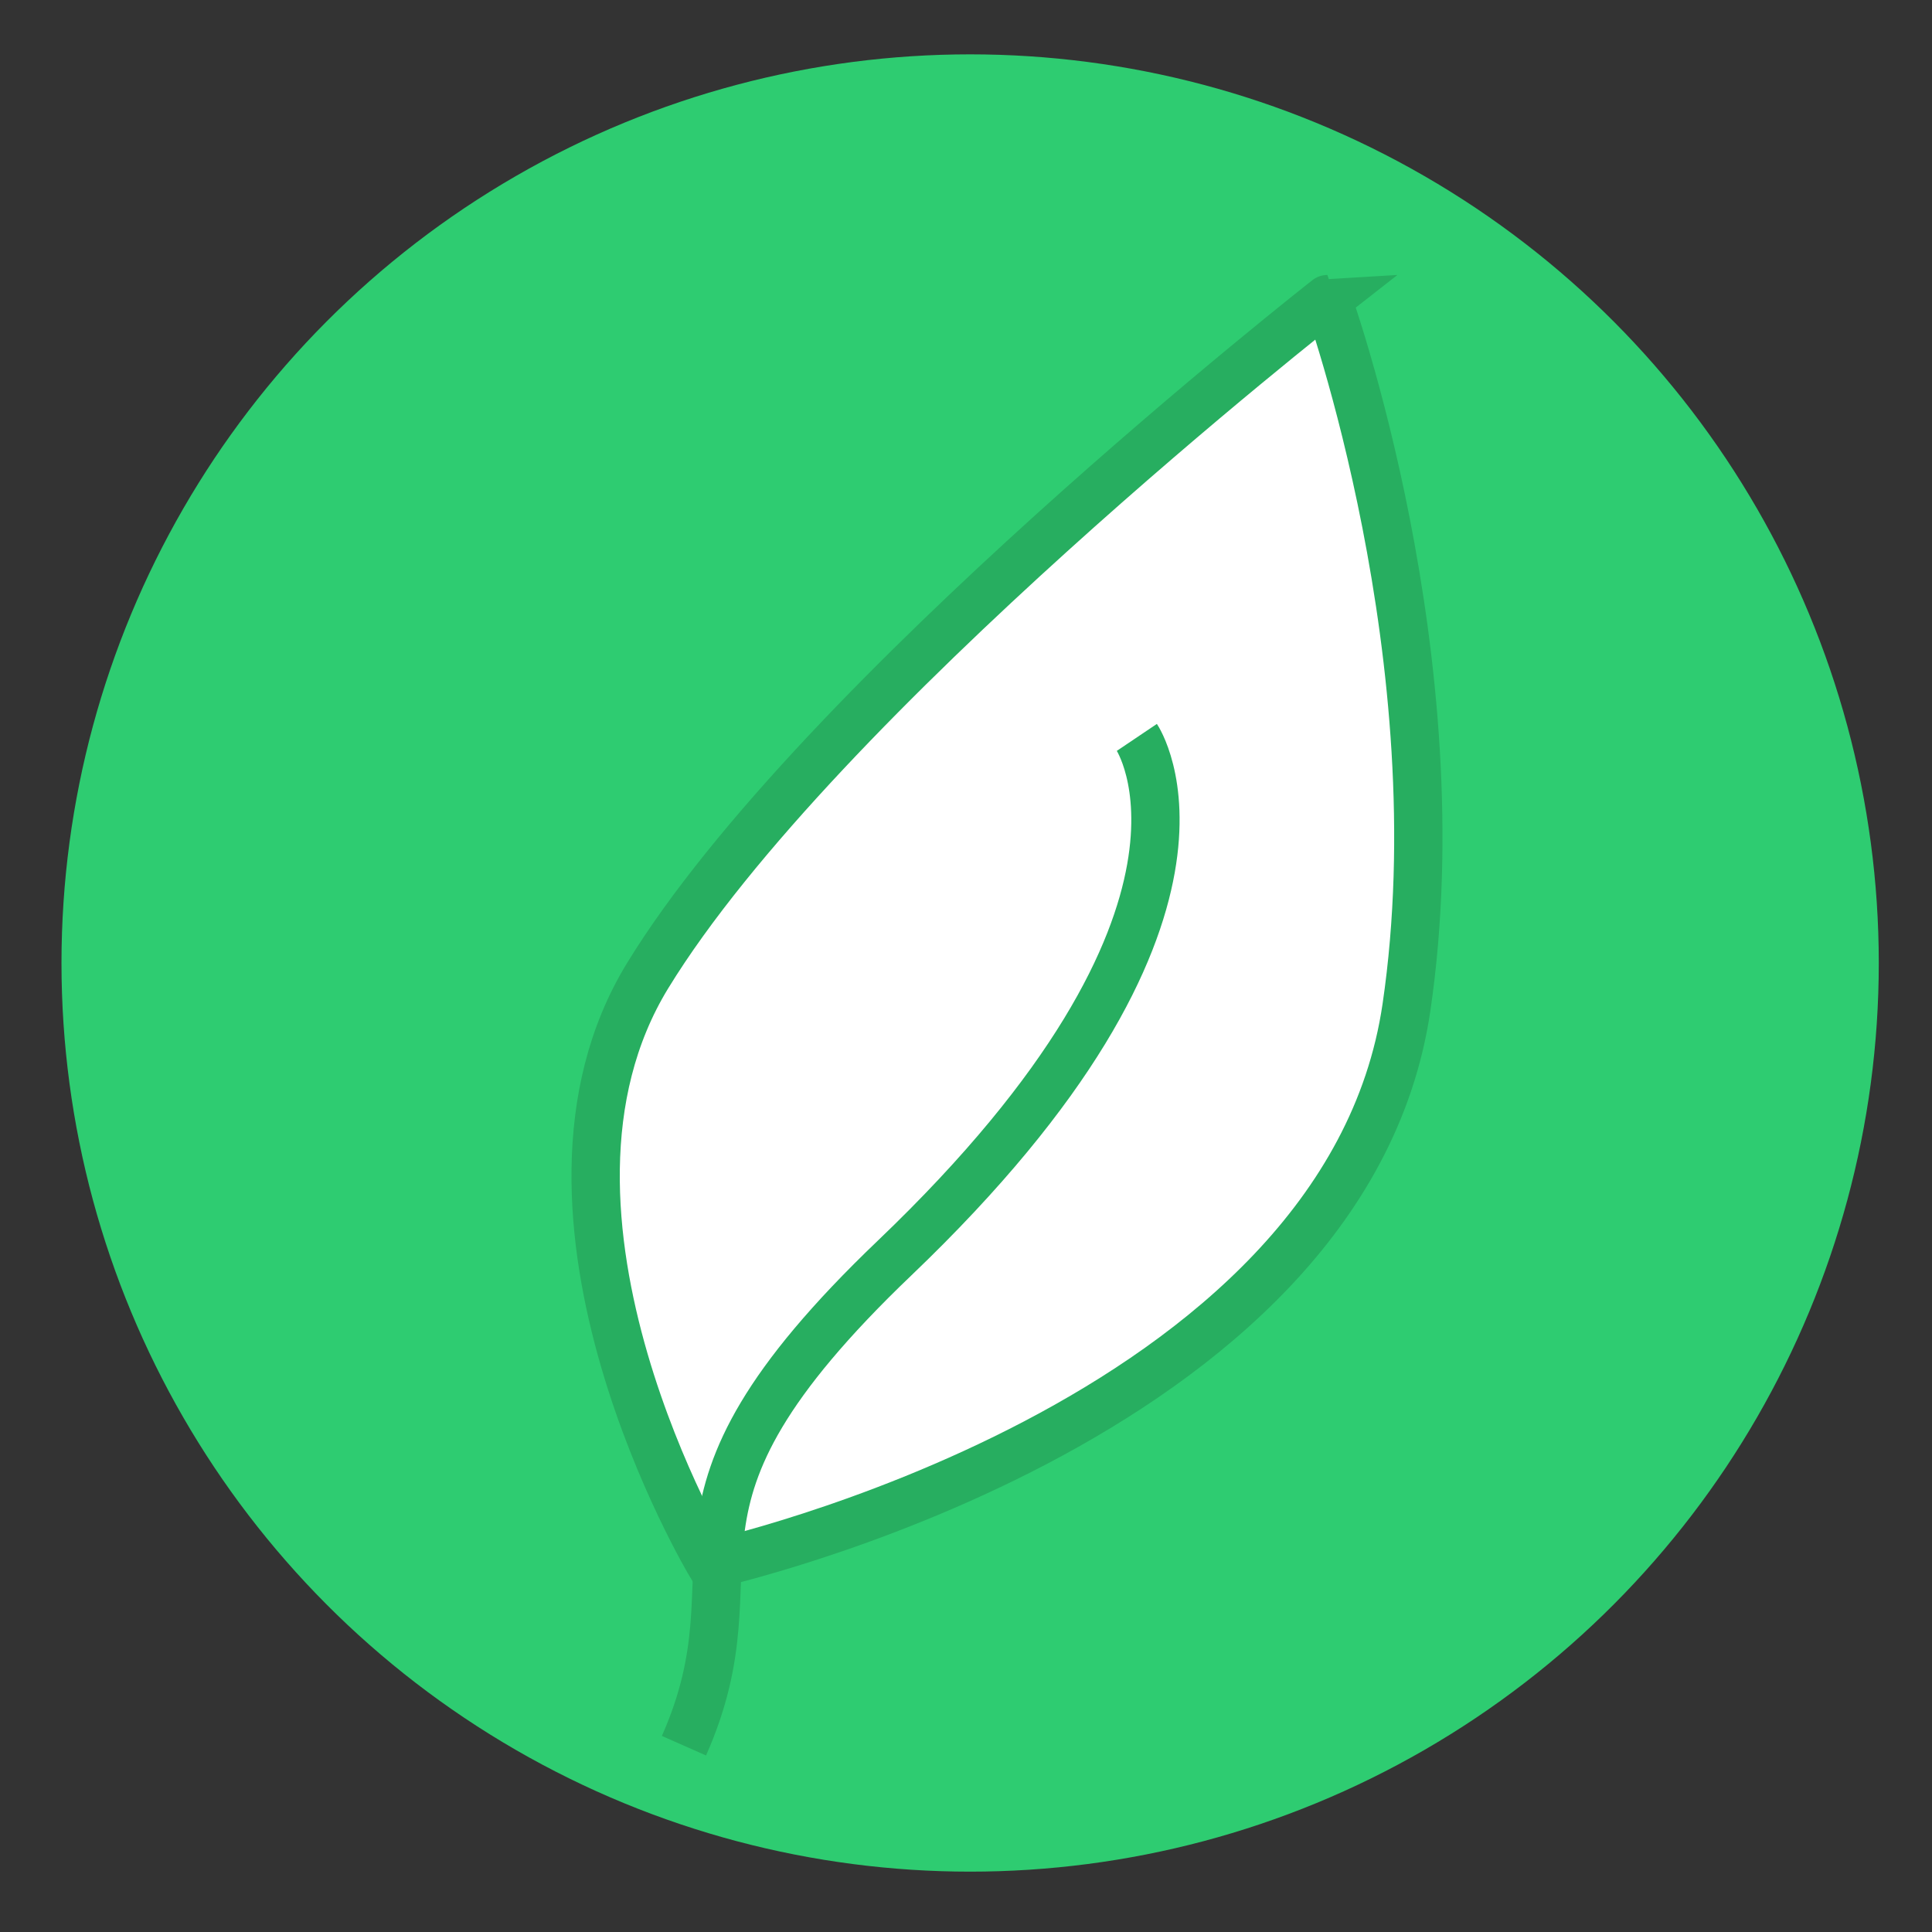 <?xml version="1.0" encoding="utf-8"?>
<!-- Generator: Adobe Illustrator 16.0.0, SVG Export Plug-In . SVG Version: 6.00 Build 0)  -->
<!DOCTYPE svg PUBLIC "-//W3C//DTD SVG 1.1//EN" "http://www.w3.org/Graphics/SVG/1.1/DTD/svg11.dtd">
<svg version="1.1" xmlns="http://www.w3.org/2000/svg" xmlns:xlink="http://www.w3.org/1999/xlink" x="0px" y="0px" width="200px"
	 height="200px" viewBox="0 0 200 200" enable-background="new 0 0 200 200" xml:space="preserve">
<rect x="0" y="0" width="200" height="200" fill="#333333" stroke="none"/>
<g id="background">
	<circle fill="#2ECC71" cx="100.428" cy="99.689" r="94.063"/>
</g>
<g id="colores">
	<rect x="-49" fill="#16A085" width="17" height="17"/>
	<rect x="-48" y="21" fill="#2ECC71" width="16" height="16"/>
	<rect x="-48" y="42" fill="#27AE60" width="16" height="16"/>
	<rect x="-49" y="63" fill="#3498DB" width="17" height="17"/>
	<rect x="-49" y="83" fill="#2980B9" width="16" height="17"/>
	<rect x="-49" y="103" fill="#9B59B6" width="16" height="16"/>
	<rect x="-49" y="122" fill="#8E44AD" width="16" height="18"/>
	<rect x="-49" y="141" fill="#34495E" width="17" height="18"/>
	<rect x="-49" y="162" fill="#2C3E50" width="16" height="18"/>
	<rect x="-30" fill="#F1C40F" width="17" height="17"/>
	<rect x="-30" y="21" fill="#F39C12" width="17" height="16"/>
	<rect x="-30" y="42" fill="#E67E22" width="17" height="16"/>
	<rect x="-30" y="63" fill="#D35400" width="17" height="17"/>
	<rect x="-30" y="84" fill="#E74C3C" width="17" height="16"/>
	<rect x="-30" y="103" fill="#C0392B" width="17" height="16"/>
	<rect x="-30" y="122" fill="#ECF0F1" width="17" height="18"/>
	<rect x="-30" y="141" fill="#BDC3C7" width="17" height="18"/>
	<rect x="-30" y="162" fill="#95A5A6" width="17" height="18"/>
	<rect x="-48" y="181" fill="#7F8C8D" width="16" height="18"/>
</g>
<g id="wifi" display="none">
	
		<circle display="inline" fill="#FFFFFF" stroke="#2980B9" stroke-width="15" stroke-miterlimit="10" cx="103.223" cy="157.534" r="11.368"/>
	<path display="inline" fill="none" stroke="#FFFFFF" stroke-width="39" stroke-miterlimit="10" d="M31.903,68.912
		c0,0,21.892-23.718,68.628-23.602c53.18,0.133,69.217,23.602,69.217,23.602"/>
	<path display="inline" fill="none" stroke="#FFFFFF" stroke-width="39" stroke-miterlimit="10" d="M45.899,89.161
		c0,0,17.437-23.718,54.664-23.601c42.361,0.133,55.134,23.601,55.134,23.601"/>
	<path display="inline" fill="none" stroke="#FFFFFF" stroke-width="39" stroke-miterlimit="10" d="M61.976,106.373
		c0,0,12.711-17.324,39.85-17.239c30.88,0.098,40.191,17.239,40.191,17.239"/>
	<path display="inline" fill="none" stroke="#FFFFFF" stroke-width="39" stroke-miterlimit="10" d="M81.679,119.534
		c0,0,6.527-8.895,20.462-8.852c15.857,0.05,20.64,8.852,20.64,8.852"/>
	<path display="inline" fill="none" stroke="#FFFFFF" stroke-width="39" stroke-miterlimit="10" d="M95.854,134.404
		c0,0,2.561-3.489,8.025-3.473c6.222,0.02,8.096,3.473,8.096,3.473"/>
</g>
<g id="parking" display="none">
	<g display="inline">
		<path fill="#F9F9F9" d="M140.07,164.164H64.484V38.129h72.686v23.115H92.873v28.037h41.221v23.027H92.873v28.828h47.197V164.164z"
			/>
	</g>
</g>
<g id="greenarea">
	<path fill="#FFFFFF" stroke="#27AE60" stroke-width="5" stroke-miterlimit="10" d="M145.594,104.301
		c-6.364,43.206-72.017,57.674-72.017,57.674s-21.706-36.184-6.53-60.98c17.596-28.745,70.363-70.032,70.363-70.032
		S150.885,68.355,145.594,104.301z"/>
	<path fill="none" stroke="#27AE60" stroke-width="5" stroke-miterlimit="10" d="M70.803,180.715
		c8.544-19.302-5.614-24.279,21.808-50.489c37.33-35.683,25.075-53.891,25.075-53.891"/>
</g>
<g id="cafe" display="none">
	<g display="inline">
		<path fill="#A53B00" d="M132.498,75.811c0,0-2.739-0.115-7.532-0.315c-2.396-0.099-5.305-0.219-8.642-0.357
			c-1.667-0.068-3.441-0.14-5.312-0.216c-0.467-0.018-0.94-0.037-1.419-0.056c-0.48,0.043-0.967,0.086-1.458,0.13
			c-0.98,0.091-1.982,0.184-3.007,0.279c-4.093,0.384-8.508,0.875-13.147,1.491c-4.633,0.669-9.507,1.369-14.452,2.461
			c-4.949,0.994-10.017,2.347-14.773,4.236c-2.333,0.956-4.677,2.137-6.23,3.597c-0.78,0.72-1.171,1.477-1.219,1.925l-0.005,0.09
			l-0.006,0.045c-0.01-0.297,0-0.045-0.002-0.095l0.004,0.064l0.014,0.256l0.007,0.128c0.005,0.014,0.01,0.01,0.013,0.016
			c0.006-0.014,0.035,0.156,0.098,0.304c0.118,0.296,0.331,0.64,0.649,0.99c0.64,0.705,1.597,1.387,2.649,1.978
			c1.056,0.596,2.221,1.113,3.415,1.583c2.403,0.919,4.92,1.725,7.468,2.387c2.547,0.673,5.125,1.226,7.685,1.731
			c2.557,0.529,5.104,0.99,7.621,1.401c2.525,0.386,5.008,0.766,7.438,1.138c2.437,0.358,4.831,0.642,7.161,0.951
			c4.664,0.594,9.09,1.069,13.19,1.495c1.025,0.087,2.032,0.248,3.016,0.239c0.983-0.023,1.945-0.031,2.879-0.111
			c1.871-0.104,3.636-0.338,5.289-0.574c3.305-0.495,6.145-1.17,8.463-1.781c2.318-0.618,4.114-1.194,5.332-1.605
			c1.217-0.413,1.857-0.658,1.857-0.658s-0.64,0.247-1.856,0.66c-1.218,0.413-3.013,0.991-5.331,1.612
			c-2.317,0.614-5.156,1.293-8.462,1.792c-1.653,0.237-3.418,0.475-5.291,0.58c-0.935,0.081-1.896,0.09-2.88,0.114
			c-0.984,0.032-1.992,0.156-3.022,0.218c-4.124,0.296-8.604,0.384-13.343,0.334c-2.371-0.011-4.803-0.122-7.292-0.233
			c-2.489-0.11-5.032-0.281-7.613-0.533c-2.583-0.242-5.208-0.534-7.867-0.897c-2.653-0.396-5.335-0.866-8.036-1.459
			c-2.697-0.607-5.43-1.274-8.131-2.304c-1.353-0.512-2.706-1.085-4.048-1.816c-1.336-0.738-2.685-1.603-3.921-2.908
			c-0.611-0.657-1.19-1.458-1.599-2.428c-0.199-0.484-0.361-0.977-0.46-1.667l-0.033-0.237l-0.009-0.128L50.331,89.4l-0.013-0.288
			l0.007-0.211l0.023-0.423c0.115-1.123,0.522-2.162,1.047-2.972c0.52-0.824,1.124-1.488,1.743-2.062
			c2.506-2.231,5.189-3.401,7.832-4.472c2.649-1.042,5.321-1.782,7.966-2.396c2.645-0.617,5.267-1.101,7.848-1.507
			c5.179-0.716,10.186-1.186,14.943-1.313c4.752-0.179,9.244-0.088,13.375,0.125C121.539,75.04,132.498,75.811,132.498,75.811z"/>
	</g>
	<g display="inline">
		<path fill="#A53B00" d="M71.71,83.471c0,0,0.691-0.215,1.921-0.486s2.999-0.613,5.147-0.852c1.073-0.127,2.241-0.241,3.482-0.289
			c1.24-0.062,2.556-0.102,3.919-0.045c1.362,0.054,2.784,0.127,4.221,0.341c0.72,0.135,1.446,0.226,2.174,0.402
			c0.697,0.164,1.396,0.328,2.095,0.492c1.193,0.262,2.592,0.419,3.92,0.511c1.346,0.08,2.69,0.151,3.998,0.152
			c1.315-0.004,2.586-0.009,3.791-0.013c1.214-0.024,2.361-0.047,3.421-0.069c2.136-0.05,3.914-0.092,5.16-0.122
			c1.257-0.015,1.975-0.024,1.975-0.024s-0.677,0.256-1.884,0.612c-1.207,0.355-2.943,0.826-5.06,1.24
			c-1.058,0.213-2.208,0.428-3.436,0.589c-1.227,0.171-2.526,0.343-3.885,0.422c-1.356,0.084-2.77,0.167-4.221,0.116
			c-1.467-0.038-2.908-0.171-4.497-0.502c-0.681-0.177-1.362-0.355-2.041-0.532c-0.644-0.175-1.32-0.274-1.972-0.416
			c-0.668-0.094-1.327-0.213-1.985-0.317c-0.663-0.083-1.313-0.19-1.962-0.25c-2.592-0.286-5.049-0.446-7.167-0.58
			C74.558,83.624,71.71,83.471,71.71,83.471z"/>
	</g>
	<g display="inline">
		<path fill="#A53B00" d="M83.078,88.576c0,0,0.691-0.215,1.921-0.486c1.229-0.271,2.999-0.613,5.146-0.851
			c1.074-0.127,2.242-0.241,3.483-0.289c1.24-0.062,2.556-0.102,3.919-0.044c1.363,0.053,2.784,0.127,4.221,0.341
			c0.72,0.135,1.446,0.226,2.175,0.402c0.696,0.164,1.396,0.328,2.094,0.492c1.194,0.262,2.593,0.419,3.921,0.511
			c1.346,0.08,2.69,0.151,3.999,0.151c1.314-0.004,2.586-0.009,3.791-0.013c1.214-0.024,2.361-0.048,3.421-0.069
			c2.135-0.05,3.914-0.092,5.16-0.122c1.257-0.015,1.975-0.024,1.975-0.024s-0.677,0.256-1.884,0.611s-2.943,0.826-5.06,1.241
			c-1.058,0.213-2.208,0.428-3.436,0.59c-1.227,0.171-2.527,0.343-3.885,0.422c-1.356,0.084-2.77,0.167-4.221,0.117
			c-1.467-0.038-2.908-0.17-4.497-0.501c-0.682-0.178-1.363-0.355-2.042-0.532c-0.644-0.175-1.319-0.274-1.972-0.416
			c-0.668-0.094-1.328-0.213-1.985-0.317c-0.662-0.083-1.313-0.191-1.962-0.25c-2.592-0.286-5.049-0.447-7.166-0.581
			C85.925,88.729,83.078,88.576,83.078,88.576z"/>
	</g>
	<g display="inline">
		<path fill="#A53B00" d="M91.893,93.318c0,0,0.691-0.215,1.921-0.486s2.999-0.613,5.147-0.851c1.073-0.127,2.242-0.241,3.483-0.289
			c1.24-0.062,2.556-0.102,3.919-0.044c1.362,0.053,2.784,0.126,4.222,0.34c0.719,0.135,1.445,0.226,2.174,0.402
			c0.696,0.164,1.396,0.328,2.096,0.492c1.192,0.262,2.592,0.419,3.92,0.511c1.346,0.08,2.69,0.151,3.998,0.152
			c1.315-0.005,2.586-0.009,3.791-0.013c1.214-0.025,2.361-0.048,3.421-0.069c2.136-0.05,3.914-0.092,5.16-0.122
			c1.257-0.015,1.975-0.024,1.975-0.024s-0.677,0.256-1.884,0.612c-1.207,0.355-2.943,0.826-5.06,1.24
			c-1.058,0.213-2.208,0.428-3.436,0.589c-1.227,0.171-2.526,0.343-3.885,0.422c-1.356,0.084-2.77,0.167-4.221,0.116
			c-1.467-0.039-2.907-0.171-4.497-0.502c-0.682-0.177-1.362-0.355-2.041-0.532c-0.644-0.175-1.319-0.274-1.972-0.416
			c-0.669-0.094-1.327-0.213-1.985-0.317c-0.662-0.083-1.313-0.19-1.963-0.25c-2.592-0.286-5.049-0.446-7.166-0.581
			C94.74,93.471,91.893,93.318,91.893,93.318z"/>
	</g>
	<g display="inline">
		<path fill="#A53B00" d="M52.807,103.713c0,0-0.322,3.659-0.648,10.071c-0.328,6.404-0.695,15.587-0.197,26.541
			c0.272,5.463,0.75,11.41,2.132,17.444c0.718,2.98,1.678,6.07,3.411,8.563c0.431,0.617,0.921,1.177,1.47,1.629
			c0.269,0.24,0.554,0.426,0.859,0.613l1.092,0.638c0.732,0.451,1.458,0.813,2.186,1.176c0.714,0.383,1.478,0.723,2.245,1.061
			c6.137,2.713,13.045,4.149,20.112,4.783c7.082,0.641,14.361,0.41,21.579-0.339c7.224-0.736,14.396-2.056,21.337-3.794
			c3.475-0.856,6.886-1.847,10.199-2.963c3.013-0.8,4.787-3.714,6.004-6.728c1.209-3.053,1.889-6.327,2.38-9.542
			c0.481-3.225,0.748-6.427,0.911-9.552c0.321-6.253,0.26-12.202,0.058-17.687c-0.396-10.976-1.25-20.115-1.936-26.496
			c-0.67-6.386-1.165-10.025-1.165-10.025s0.716,3.603,1.692,9.957c0.476,3.179,1.017,7.045,1.551,11.494
			c0.523,4.448,1.074,9.478,1.442,14.988c0.358,5.509,0.623,11.497,0.45,17.854c-0.098,3.177-0.299,6.446-0.725,9.784
			c-0.439,3.332-1.059,6.751-2.313,10.135c-0.644,1.682-1.451,3.365-2.649,4.896c-0.595,0.764-1.302,1.479-2.128,2.084
			c-0.812,0.612-1.843,1.077-2.696,1.348c-3.378,1.203-6.84,2.271-10.366,3.206c-7.057,1.849-14.357,3.207-21.734,4.011
			c-7.377,0.777-14.844,0.936-22.158,0.245c-7.302-0.703-14.473-2.367-20.9-5.321c-0.8-0.371-1.6-0.734-2.378-1.18
			c-0.787-0.423-1.567-0.845-2.262-1.302l-1.073-0.669c-0.404-0.26-0.819-0.549-1.167-0.871c-0.728-0.633-1.324-1.355-1.825-2.104
			c-1.025-1.495-1.694-3.095-2.262-4.676c-0.558-1.587-0.968-3.178-1.304-4.752c-1.298-6.31-1.55-12.331-1.674-17.857
			c-0.1-5.532,0.13-10.592,0.375-15.065c0.259-4.476,0.587-8.366,0.891-11.567c0.305-3.2,0.625-5.706,0.837-7.414
			C52.685,104.623,52.807,103.713,52.807,103.713z"/>
	</g>
	<g display="inline">
		<path fill="#A53B00" d="M61.104,106.205c0,0,0.008,0.805,0.022,2.213c0.004,1.407-0.006,3.417-0.035,5.826
			c-0.052,2.406-0.112,5.215-0.177,8.224c-0.085,3.003-0.177,6.206-0.269,9.409c-0.066,1.603-0.063,3.189-0.087,4.757
			c-0.02,1.548,0.132,3.007,0.296,4.502c0.32,2.96,0.683,5.741,0.973,8.127c0.276,2.391,0.506,4.387,0.635,5.791
			c0.14,1.402,0.192,2.211,0.191,2.211s-0.271-0.764-0.667-2.118c-0.408-1.353-0.93-3.297-1.492-5.648
			c-0.543-2.355-1.116-5.115-1.549-8.127c-0.187-1.49-0.403-3.129-0.38-4.743c0.043-1.592,0.061-3.215,0.146-4.818
			c0.064-1.608,0.153-3.217,0.266-4.795c0.112-1.578,0.194-3.134,0.336-4.634c0.24-3.003,0.52-5.802,0.772-8.199
			c0.271-2.396,0.513-4.391,0.704-5.786C60.989,107.002,61.104,106.205,61.104,106.205z"/>
	</g>
	<g display="inline">
		<path fill="#A53B00" d="M152.74,106.345c0,0,0.255-0.183,0.757-0.477c0.499-0.304,1.241-0.727,2.216-1.209
			c0.968-0.506,2.182-1.021,3.604-1.583c1.431-0.535,3.083-1.053,4.977-1.463c1.901-0.354,4.039-0.671,6.566-0.207
			c1.247,0.248,2.673,0.738,3.916,1.852c0.617,0.546,1.149,1.244,1.528,1.997c0.19,0.376,0.344,0.769,0.457,1.157l0.087,0.293
			l0.062,0.263l0.097,0.415c0.585,2.472,0.754,5.082,0.564,7.693c-0.177,2.613-0.769,5.194-1.576,7.659
			c-1.652,4.934-4.293,9.34-7.111,13.093c-1.412,1.881-2.888,3.597-4.34,5.163c-1.472,1.55-2.919,2.95-4.282,4.204
			c-2.757,2.482-5.215,4.34-6.983,5.565c-1.772,1.223-2.847,1.824-2.847,1.824s0.847-0.892,2.267-2.482
			c1.419-1.589,3.426-3.865,5.677-6.688c1.14-1.396,2.325-2.945,3.518-4.613c1.205-1.658,2.42-3.437,3.589-5.313
			c1.178-1.872,2.277-3.86,3.292-5.907c0.985-2.059,1.88-4.183,2.535-6.353c0.667-2.165,1.126-4.366,1.29-6.53
			c0.175-2.159,0.055-4.299-0.331-6.282l-0.084-0.418c-0.009-0.045-0.041-0.194-0.029-0.153l-0.029-0.114
			c-0.031-0.157-0.082-0.292-0.132-0.421c-0.1-0.259-0.225-0.477-0.411-0.679c-0.363-0.399-0.984-0.771-1.756-1.018
			c-1.557-0.493-3.436-0.587-5.144-0.559c-1.731,0.003-3.359,0.166-4.808,0.323c-1.458,0.136-2.725,0.347-3.787,0.475
			C153.957,106.166,152.74,106.345,152.74,106.345z"/>
	</g>
	<g display="inline">
		<path fill="#A53B00" d="M89.581,15.682c0,0-0.123,0.83-0.292,2.26c-0.168,1.431-0.364,3.466-0.488,5.875
			c-0.087,2.412-0.105,5.203,0.208,8.112c0.309,2.906,0.953,5.928,2.115,8.705c0.315,0.749,0.63,1.498,0.943,2.244
			c0.318,0.817,0.613,1.64,0.864,2.443c0.51,1.619,0.897,3.257,1.126,4.871c0.238,1.612,0.314,3.198,0.249,4.695
			c-0.06,1.498-0.292,2.905-0.606,4.169c-0.621,2.539-1.679,4.463-2.556,5.659c-0.881,1.208-1.564,1.715-1.564,1.715
			s0.416-0.735,0.866-2.078c0.452-1.341,0.891-3.299,1.003-5.636c0.095-2.339-0.157-5.047-0.856-7.865
			c-0.35-1.408-0.796-2.844-1.324-4.284c-0.257-0.73-0.561-1.422-0.841-2.125c-0.331-0.756-0.663-1.515-0.994-2.274
			c-1.372-3.289-1.943-6.811-1.976-10.039c-0.035-3.238,0.425-6.203,1.063-8.654c0.606-2.46,1.391-4.417,1.998-5.75
			C89.128,16.391,89.581,15.682,89.581,15.682z"/>
	</g>
	<g display="inline">
		<path fill="#A53B00" d="M100.068,18.244c0,0-0.123,0.83-0.292,2.26c-0.168,1.431-0.364,3.466-0.488,5.875
			c-0.088,2.413-0.105,5.203,0.208,8.113c0.308,2.906,0.952,5.929,2.115,8.706c0.314,0.749,0.629,1.498,0.943,2.244
			c0.317,0.817,0.613,1.64,0.863,2.444c0.511,1.618,0.897,3.257,1.127,4.871c0.237,1.612,0.314,3.198,0.249,4.695
			c-0.06,1.499-0.291,2.906-0.606,4.17c-0.62,2.54-1.679,4.463-2.556,5.659c-0.881,1.208-1.564,1.715-1.564,1.715
			s0.416-0.735,0.866-2.078c0.452-1.341,0.891-3.299,1.003-5.636c0.096-2.339-0.157-5.047-0.856-7.865
			c-0.35-1.408-0.796-2.845-1.324-4.284c-0.256-0.73-0.561-1.421-0.841-2.125c-0.331-0.756-0.663-1.515-0.995-2.274
			c-1.371-3.289-1.943-6.811-1.975-10.039c-0.035-3.239,0.424-6.203,1.063-8.655c0.606-2.46,1.391-4.418,1.998-5.75
			C99.615,18.952,100.068,18.244,100.068,18.244z"/>
	</g>
	<g display="inline">
		<path fill="#A53B00" d="M110.554,21.126c0,0-0.123,0.83-0.292,2.26c-0.168,1.431-0.364,3.466-0.487,5.875
			c-0.088,2.413-0.105,5.203,0.208,8.113c0.309,2.906,0.952,5.928,2.115,8.705c0.314,0.749,0.63,1.498,0.943,2.245
			c0.317,0.817,0.613,1.639,0.863,2.443c0.511,1.619,0.897,3.257,1.127,4.871c0.237,1.612,0.314,3.198,0.249,4.695
			c-0.06,1.499-0.292,2.906-0.606,4.17c-0.621,2.539-1.679,4.463-2.556,5.659c-0.882,1.208-1.564,1.715-1.564,1.715
			s0.416-0.735,0.865-2.078c0.453-1.341,0.892-3.299,1.004-5.636c0.095-2.339-0.157-5.047-0.856-7.865
			c-0.35-1.409-0.796-2.845-1.324-4.284c-0.257-0.73-0.561-1.422-0.841-2.126c-0.33-0.756-0.662-1.515-0.994-2.273
			c-1.372-3.289-1.943-6.811-1.976-10.04c-0.035-3.238,0.424-6.203,1.063-8.654c0.606-2.46,1.391-4.418,1.998-5.75
			C110.101,21.834,110.554,21.126,110.554,21.126z"/>
	</g>
</g>
<g id="lavar" display="none">
	<path display="inline" fill="#3498DB" d="M151.168,124.266c0,45.046-22.319,55.745-49.854,55.745s-49.856-10.699-49.856-55.745
		c0-45.044,49.856-107.377,49.856-107.377S151.168,79.222,151.168,124.266z"/>
	<path display="inline" fill="none" stroke="#A53B00" stroke-width="15" stroke-miterlimit="10" d="M194.274,22.148"/>
	<path display="inline" fill="#FFFFFF" d="M101.07,131.801"/>
	<path display="inline" fill="#FFFFFF" d="M104.7,99.832"/>
	<polyline display="inline" fill="#ECF0F1" points="102.351,99.817 110.697,92 123.722,92 135.24,102.425 126.547,109.271 
		117,102.38 117,145 102,145 	"/>
	<path display="inline" fill="#FFFFFF" d="M99.119,131.801"/>
	<path display="inline" fill="#FFFFFF" d="M102.285,99.832"/>
	<polyline display="inline" fill="#FFFFFF" points="104.143,99.817 96.288,92 83.264,92 71.747,102.425 80.445,109.271 90,102.38 
		90,145 104,145 	"/>
	<g display="inline" opacity="0.9">
		<line fill="#ECF0F1" x1="98.365" y1="27.366" x2="70.859" y2="80.943"/>
		<path fill="#FFFFFF" d="M98.587,27.48c0,0-1.453,3.485-3.728,8.664c-1.128,2.594-2.44,5.623-3.89,8.845
			c-1.425,3.235-3.013,6.651-4.578,10.079c-1.589,3.415-2.931,6.958-4.512,10.112c-1.612,3.139-3.354,5.947-4.937,8.308
			c-0.793,1.179-1.558,2.241-2.245,3.178c-0.696,0.932-1.321,1.735-1.859,2.384c-1.07,1.302-1.757,2.007-1.757,2.007l-0.444-0.229
			c0,0,0.172-0.969,0.606-2.597c0.213-0.816,0.502-1.792,0.854-2.9c0.36-1.104,0.778-2.344,1.274-3.676
			c0.996-2.662,2.263-5.714,3.874-8.854c1.642-3.124,3.739-6.278,5.588-9.561c1.873-3.27,3.724-6.55,5.522-9.594
			c1.773-3.057,3.47-5.888,4.92-8.316c2.883-4.867,4.868-8.079,4.868-8.079L98.587,27.48z"/>
	</g>
</g>
<g id="taxi" display="none">
	<polygon display="inline" fill="none" stroke="#000000" stroke-width="3" stroke-miterlimit="10" points="164.796,89.5 
		35.728,89.5 52.307,49.5 150.458,49.5 	"/>
	<path display="inline" fill="none" stroke="#000000" stroke-width="2" stroke-miterlimit="10" d="M36.533,86.013
		c0,0-4.908,4.719-4.908,11.607c0,9.069,0.375,11.606,0.375,11.606V122h70"/>
	
		<circle display="inline" fill="none" stroke="#000000" stroke-width="2" stroke-miterlimit="10" cx="49.585" cy="100.053" r="6.735"/>
	
		<circle display="inline" fill="none" stroke="#000000" stroke-width="2" stroke-miterlimit="10" cx="150.154" cy="100.053" r="6.735"/>
	
		<line display="inline" fill="none" stroke="#000000" stroke-width="2" stroke-miterlimit="10" x1="32" y1="113" x2="169" y2="113"/>
	<path display="inline" fill="none" stroke="#000000" stroke-miterlimit="10" d="M130.5,105.5c0,1.657-1.343,3-3,3h-55
		c-1.657,0-3-1.343-3-3l0,0c0-1.657,1.343-3,3-3h55C129.157,102.5,130.5,103.843,130.5,105.5L130.5,105.5z"/>
	<polyline display="inline" fill="none" stroke="#000000" stroke-miterlimit="10" points="77,104.5 124.073,104.5 77.693,104.5 
		124,104.5 	"/>
	<polyline display="inline" fill="none" stroke="#000000" stroke-miterlimit="10" points="77,106.5 124.073,106.5 77.693,106.5 
		124,106.5 	"/>
	<polyline display="inline" fill="none" stroke="#000000" stroke-miterlimit="10" points="78,102.5 125.304,102.5 78.923,102.5 
		125,102.5 	"/>
	<path display="inline" fill="none" stroke="#000000" stroke-width="2" stroke-miterlimit="10" d="M44.993,121.546
		c0,0-1.876,15.778,8.509,15.778c8.787,0,7.409-15.778,7.409-15.778"/>
	<path display="inline" fill="none" stroke="#000000" stroke-width="2" stroke-miterlimit="10" d="M140.051,121.546
		c0,0-1.875,15.778,8.51,15.778c8.787,0,7.409-15.778,7.409-15.778"/>
	
		<rect x="82" y="37" display="inline" fill="none" stroke="#000000" stroke-width="2" stroke-miterlimit="10" width="34" height="10"/>
	<g display="inline">
		<path d="M95.133,40.412h-1.834v5.251h-1.453v-5.251h-1.825v-1.179h5.112V40.412z"/>
		<path d="M101.013,45.663h-1.579l-0.458-1.431h-2.287l-0.453,1.431h-1.569l2.341-6.431h1.718L101.013,45.663z M98.645,43.12
			l-0.69-2.161c-0.051-0.162-0.087-0.354-0.107-0.579h-0.036c-0.015,0.188-0.052,0.375-0.112,0.561l-0.699,2.179H98.645z"/>
		<path d="M107.067,45.663h-1.718l-1.108-2.094c-0.041-0.078-0.085-0.221-0.13-0.431h-0.018c-0.021,0.099-0.07,0.248-0.148,0.449
			l-1.111,2.076h-1.727l2.049-3.215l-1.874-3.215h1.762l0.92,1.928c0.071,0.152,0.136,0.333,0.192,0.542h0.019
			c0.035-0.125,0.103-0.313,0.201-0.561l1.022-1.91h1.614l-1.928,3.188L107.067,45.663z"/>
		<path d="M109.281,45.663h-1.448v-6.431h1.448V45.663z"/>
	</g>
	<path display="inline" fill="none" stroke="#000000" stroke-miterlimit="10" d="M23.402,153.5H24.5v-6h-5.234
		C20.552,150.5,21.933,152.5,23.402,153.5z"/>
	<path display="inline" stroke="#000000" stroke-miterlimit="10" d="M18.991,147.5H24.5v-7h-8.869
		C16.663,142.5,17.785,144.5,18.991,147.5z"/>
	<rect x="23.5" y="140.5" display="inline" fill="none" stroke="#000000" stroke-miterlimit="10" width="18" height="7"/>
	<rect x="23.5" y="147.5" display="inline" stroke="#000000" stroke-miterlimit="10" width="18" height="6"/>
	<line display="inline" fill="none" stroke="#000000" stroke-miterlimit="10" x1="61" y1="153.5" x2="42" y2="153.5"/>
	<rect x="41.5" y="140.5" display="inline" stroke="#000000" stroke-miterlimit="10" width="18" height="7"/>
	<rect x="59.5" y="140.5" display="inline" fill="none" stroke="#000000" stroke-miterlimit="10" width="18" height="7"/>
	<rect x="59.5" y="147.5" display="inline" stroke="#000000" stroke-miterlimit="10" width="18" height="6"/>
	<line display="inline" fill="none" stroke="#000000" stroke-miterlimit="10" x1="96" y1="153.5" x2="78" y2="153.5"/>
	<rect x="77.5" y="140.5" display="inline" stroke="#000000" stroke-miterlimit="10" width="19" height="7"/>
	<rect x="96.5" y="140.5" display="inline" fill="none" stroke="#000000" stroke-miterlimit="10" width="19" height="7"/>
	<rect x="96.5" y="147.5" display="inline" stroke="#000000" stroke-miterlimit="10" width="19" height="6"/>
	<line display="inline" fill="none" stroke="#000000" stroke-miterlimit="10" x1="134" y1="153.5" x2="116" y2="153.5"/>
	<rect x="115.5" y="140.5" display="inline" stroke="#000000" stroke-miterlimit="10" width="18" height="7"/>
	<rect x="133.5" y="140.5" display="inline" fill="none" stroke="#000000" stroke-miterlimit="10" width="19" height="7"/>
	<rect x="133.5" y="147.5" display="inline" stroke="#000000" stroke-miterlimit="10" width="19" height="6"/>
	<line display="inline" fill="none" stroke="#000000" stroke-miterlimit="10" x1="169" y1="153.5" x2="152" y2="153.5"/>
	<rect x="152.5" y="140.5" display="inline" stroke="#000000" stroke-miterlimit="10" width="17" height="7"/>
	<path display="inline" fill="none" stroke="#000000" stroke-miterlimit="10" d="M169.5,140.5v7h11.903c1.075-3,2.075-5,2.995-7
		H169.5z"/>
	<path display="inline" stroke="#000000" stroke-miterlimit="10" d="M169.5,147.5v6h7.892c1.295-1,2.512-3,3.646-6H169.5z"/>
	<path display="inline" fill="none" stroke="#000000" stroke-width="2" stroke-miterlimit="10" d="M163.568,86.013
		c0,0,5.357,4.719,5.357,11.607c0,9.069,0.074,11.606,0.074,11.606V122h-67"/>
</g>
<g id="descuento" display="none">
	<g display="inline">
		<path fill="#FFFFFF" d="M64.009,150.581v-20.686c1.857,1.688,4.066,3.209,6.628,4.56c2.561,1.351,5.277,2.49,8.147,3.419
			s5.741,1.646,8.612,2.153s5.516,0.76,7.936,0.76c8.443,0,14.733-1.406,18.871-4.222c4.137-2.813,6.205-6.894,6.205-12.242
			c0-2.87-0.689-5.361-2.068-7.472c-1.38-2.11-3.308-4.038-5.783-5.783c-2.478-1.744-5.391-3.42-8.739-5.023
			c-3.349-1.604-6.938-3.278-10.764-5.023c-4.109-2.196-7.937-4.418-11.482-6.67c-3.546-2.25-6.628-4.741-9.245-7.472
			c-2.617-2.729-4.673-5.811-6.164-9.245c-1.492-3.433-2.237-7.458-2.237-12.074c0-5.685,1.28-10.624,3.842-14.817
			c2.561-4.192,5.938-7.654,10.131-10.385c4.192-2.729,8.963-4.756,14.311-6.079c5.347-1.322,10.807-1.984,16.379-1.984
			c12.665,0,21.896,1.436,27.693,4.306v19.841c-6.868-4.953-15.704-7.43-26.511-7.43c-2.984,0-5.953,0.282-8.908,0.844
			c-2.955,0.563-5.602,1.492-7.937,2.786c-2.336,1.295-4.236,2.955-5.699,4.981c-1.464,2.026-2.195,4.475-2.195,7.346
			c0,2.702,0.562,5.038,1.688,7.007c1.125,1.971,2.772,3.772,4.939,5.404c2.166,1.633,4.813,3.223,7.936,4.77
			c3.125,1.549,6.74,3.223,10.849,5.024c4.222,2.195,8.203,4.503,11.947,6.923c3.742,2.421,7.035,5.095,9.878,8.021
			c2.842,2.928,5.094,6.179,6.755,9.752c1.659,3.575,2.49,7.641,2.49,12.2c0,6.136-1.239,11.313-3.715,15.535
			c-2.478,4.222-5.813,7.655-10.005,10.3c-4.194,2.646-9.021,4.56-14.479,5.741c-5.461,1.183-11.229,1.773-17.308,1.773
			c-2.026,0-4.517-0.155-7.472-0.465s-5.981-0.76-9.076-1.351c-3.096-0.591-6.023-1.309-8.781-2.152
			C67.921,152.607,65.698,151.651,64.009,150.581z"/>
	</g>
	
		<line display="inline" fill="none" stroke="#FFFFFF" stroke-width="11" stroke-miterlimit="10" x1="101.5" y1="21" x2="101.5" y2="167"/>
	<polygon display="inline" fill="#FFFFFF" points="100.949,186.118 85.32,166 116.577,166 	"/>
</g>
<g id="visitas" display="none">
	
		<ellipse display="inline" fill="#ECF0F1" stroke="#333333" stroke-width="2" stroke-miterlimit="10" cx="56.976" cy="146.095" rx="8.004" ry="8.398"/>
	<path display="inline" fill="#ECF0F1" stroke="#2C3E50" stroke-width="2" stroke-miterlimit="10" d="M26.573,67.187
		c-6.105,16.814-8.537,74.297,0,80.216c1.964,1.362,18.215,0,18.215,0s-2.053-13.327,13.044-13.327
		c12.781,0,12.952,15.924,12.952,15.924h43.614c0,0,0.341-14.626,12.702-14.626c12.097,0,13.123,14.626,13.123,14.626H174V74.994
		l6.22-8.489C180.22,66.505,28.625,61.535,26.573,67.187z M132,111H35V81h97V111z"/>
	<line display="inline" fill="none" stroke="#2C3E50" stroke-width="2" stroke-miterlimit="10" x1="66" y1="81" x2="66" y2="110"/>
	<line display="inline" fill="none" stroke="#2C3E50" stroke-width="2" stroke-miterlimit="10" x1="99" y1="81" x2="99" y2="110"/>
	<polyline display="inline" fill="#27AE60" stroke="#2C3E50" stroke-width="2" stroke-miterlimit="10" points="147,150 174,150 
		174,77 	"/>
	<polyline display="inline" fill="#27AE60" stroke="#2C3E50" stroke-width="2" stroke-miterlimit="10" points="175,81 149,81 
		149,149 	"/>
	<ellipse display="inline" fill="#333333" cx="56.942" cy="146.055" rx="3.167" ry="3.324"/>
	
		<ellipse display="inline" fill="#ECF0F1" stroke="#333333" stroke-width="2" stroke-miterlimit="10" cx="127.177" cy="145.872" rx="8.004" ry="8.398"/>
	<ellipse display="inline" fill="#333333" cx="127.145" cy="145.834" rx="3.167" ry="3.323"/>
	<polygon display="inline" fill="#27AE60" stroke="#2C3E50" stroke-width="2" stroke-miterlimit="10" points="149,125.195 
		20.866,125.538 21.057,117 149,117 	"/>
	<g display="inline">
		<path fill="#FFFFFF" d="M66.586,123.447h-0.974v-1.842h-1.786v1.842h-0.971v-4.523h0.971v1.805h1.786v-1.805h0.974V123.447z"/>
		<path fill="#FFFFFF" d="M68.946,123.526c-0.513,0-0.917-0.151-1.21-0.453c-0.293-0.302-0.44-0.711-0.44-1.229
			c0-0.534,0.152-0.952,0.457-1.254s0.717-0.452,1.236-0.452c0.511,0,0.912,0.15,1.203,0.452c0.291,0.302,0.436,0.701,0.436,1.197
			c0,0.536-0.15,0.96-0.449,1.271C69.877,123.37,69.467,123.526,68.946,123.526z M68.97,120.901c-0.225,0-0.399,0.081-0.523,0.243
			c-0.124,0.162-0.186,0.392-0.186,0.688c0,0.62,0.238,0.931,0.715,0.931c0.455,0,0.683-0.318,0.683-0.956
			C69.659,121.203,69.429,120.901,68.97,120.901z"/>
		<path fill="#FFFFFF" d="M73.104,123.409c-0.14,0.078-0.352,0.117-0.634,0.117c-0.669,0-1.004-0.365-1.004-1.095v-1.479h-0.5
			v-0.735h0.5v-0.697l0.947-0.283v0.98h0.691v0.735h-0.691v1.306c0,0.337,0.127,0.505,0.382,0.505c0.1,0,0.204-0.03,0.31-0.092
			V123.409z"/>
		<path fill="#FFFFFF" d="M76.381,122.116h-2.008c0.032,0.469,0.314,0.703,0.845,0.703c0.338,0,0.636-0.084,0.893-0.252v0.719
			c-0.285,0.16-0.654,0.24-1.109,0.24c-0.497,0-0.883-0.145-1.157-0.434c-0.275-0.289-0.412-0.692-0.412-1.21
			c0-0.536,0.148-0.961,0.445-1.274c0.296-0.313,0.661-0.47,1.094-0.47c0.449,0,0.796,0.14,1.042,0.419
			c0.246,0.28,0.368,0.659,0.368,1.139V122.116z M75.5,121.504c0-0.462-0.178-0.693-0.535-0.693c-0.152,0-0.284,0.065-0.395,0.198
			s-0.179,0.298-0.203,0.495H75.5z"/>
		<path fill="#FFFFFF" d="M77.896,123.447h-0.95v-4.782h0.95V123.447z"/>
		<path fill="#FFFFFF" d="M82.31,123.526c-0.617,0-1.121-0.211-1.509-0.631c-0.389-0.425-0.583-0.975-0.583-1.65
			c0-0.713,0.197-1.291,0.592-1.734c0.393-0.441,0.916-0.663,1.569-0.663c0.615,0,1.112,0.212,1.491,0.635
			c0.381,0.42,0.571,0.978,0.571,1.672c0,0.708-0.197,1.281-0.592,1.719c-0.014,0.015-0.027,0.029-0.039,0.043
			c-0.012,0.014-0.025,0.026-0.039,0.039l1.091,1.101h-1.359l-0.571-0.608C82.744,123.5,82.536,123.526,82.31,123.526z
			 M82.352,119.725c-0.339,0-0.609,0.135-0.812,0.404c-0.201,0.267-0.301,0.621-0.301,1.063c0,0.448,0.1,0.803,0.301,1.063
			c0.2,0.261,0.463,0.392,0.788,0.392c0.334,0,0.6-0.127,0.797-0.379c0.196-0.257,0.294-0.608,0.294-1.057
			c0-0.467-0.095-0.832-0.286-1.095C82.945,119.855,82.684,119.725,82.352,119.725z"/>
		<path fill="#FFFFFF" d="M87.989,123.447h-0.947v-0.492h-0.015c-0.234,0.381-0.548,0.571-0.941,0.571
			c-0.713,0-1.07-0.453-1.07-1.359v-1.95h0.947v1.861c0,0.456,0.172,0.685,0.517,0.685c0.17,0,0.307-0.063,0.409-0.188
			c0.103-0.125,0.153-0.295,0.153-0.51v-1.849h0.947V123.447z"/>
		<path fill="#FFFFFF" d="M91.554,122.116h-2.008c0.032,0.469,0.314,0.703,0.845,0.703c0.338,0,0.636-0.084,0.893-0.252v0.719
			c-0.285,0.16-0.654,0.24-1.109,0.24c-0.497,0-0.883-0.145-1.157-0.434c-0.275-0.289-0.412-0.692-0.412-1.21
			c0-0.536,0.148-0.961,0.445-1.274c0.296-0.313,0.661-0.47,1.094-0.47c0.449,0,0.796,0.14,1.042,0.419
			c0.246,0.28,0.368,0.659,0.368,1.139V122.116z M90.673,121.504c0-0.462-0.178-0.693-0.535-0.693c-0.152,0-0.284,0.065-0.395,0.198
			s-0.179,0.298-0.203,0.495H90.673z"/>
		<path fill="#FFFFFF" d="M93.98,123.409c-0.14,0.078-0.352,0.117-0.634,0.117c-0.669,0-1.004-0.365-1.004-1.095v-1.479h-0.5v-0.735
			h0.5v-0.697l0.947-0.283v0.98h0.691v0.735h-0.691v1.306c0,0.337,0.127,0.505,0.382,0.505c0.1,0,0.204-0.03,0.31-0.092V123.409z"/>
		<path fill="#FFFFFF" d="M96.954,123.447h-2.763v-0.413l1.545-2.082h-1.392v-0.735h2.598v0.492l-1.464,2.003h1.476V123.447z"/>
		<path fill="#FFFFFF" d="M100.026,123.447h-0.899v-0.464h-0.012c-0.207,0.362-0.512,0.543-0.917,0.543
			c-0.298,0-0.534-0.089-0.705-0.267s-0.257-0.415-0.257-0.712c0-0.626,0.354-0.988,1.061-1.085l0.836-0.116
			c0-0.354-0.182-0.53-0.547-0.53c-0.367,0-0.715,0.114-1.046,0.344v-0.751c0.132-0.071,0.313-0.134,0.542-0.188
			s0.438-0.082,0.627-0.082c0.878,0,1.317,0.459,1.317,1.378V123.447z M99.133,122.135v-0.218l-0.559,0.076
			c-0.309,0.042-0.463,0.188-0.463,0.438c0,0.113,0.038,0.206,0.113,0.279c0.075,0.072,0.177,0.108,0.305,0.108
			c0.178,0,0.323-0.064,0.436-0.193C99.077,122.496,99.133,122.333,99.133,122.135z"/>
		<path fill="#FFFFFF" d="M101.728,123.447h-0.95v-4.782h0.95V123.447z"/>
		<path fill="#FFFFFF" d="M104.86,123.33c-0.214,0.131-0.523,0.196-0.929,0.196c-0.473,0-0.855-0.15-1.148-0.451
			s-0.438-0.688-0.438-1.164c0-0.549,0.156-0.981,0.47-1.298c0.314-0.316,0.733-0.475,1.259-0.475c0.362,0,0.625,0.05,0.787,0.151
			v0.845c-0.198-0.155-0.42-0.233-0.664-0.233c-0.272,0-0.488,0.084-0.647,0.251c-0.16,0.167-0.239,0.398-0.239,0.692
			c0,0.286,0.076,0.511,0.229,0.674s0.361,0.244,0.628,0.244c0.236,0,0.468-0.078,0.694-0.233V123.33z"/>
		<path fill="#FFFFFF" d="M108.044,123.447h-0.898v-0.464h-0.012c-0.207,0.362-0.513,0.543-0.917,0.543
			c-0.299,0-0.534-0.089-0.705-0.267c-0.172-0.178-0.258-0.415-0.258-0.712c0-0.626,0.354-0.988,1.062-1.085l0.836-0.116
			c0-0.354-0.183-0.53-0.547-0.53c-0.367,0-0.716,0.114-1.047,0.344v-0.751c0.133-0.071,0.313-0.134,0.543-0.188
			s0.438-0.082,0.627-0.082c0.878,0,1.316,0.459,1.316,1.378V123.447z M107.151,122.135v-0.218l-0.56,0.076
			c-0.309,0.042-0.463,0.188-0.463,0.438c0,0.113,0.038,0.206,0.113,0.279c0.075,0.072,0.177,0.108,0.305,0.108
			c0.179,0,0.324-0.064,0.437-0.193C107.096,122.496,107.151,122.333,107.151,122.135z"/>
		<path fill="#FFFFFF" d="M109.746,123.447h-0.95v-4.782h0.95V123.447z"/>
		<path fill="#FFFFFF" d="M111.495,123.447h-0.95v-4.782h0.95V123.447z"/>
		<path fill="#FFFFFF" d="M112.776,119.706c-0.16,0-0.292-0.05-0.394-0.149c-0.103-0.101-0.153-0.223-0.153-0.368
			c0-0.149,0.051-0.271,0.153-0.365c0.102-0.095,0.233-0.143,0.394-0.143c0.162,0,0.294,0.048,0.396,0.143
			c0.101,0.094,0.151,0.216,0.151,0.365c0,0.151-0.051,0.275-0.151,0.372C113.07,119.658,112.938,119.706,112.776,119.706z
			 M113.245,123.447h-0.95v-3.23h0.95V123.447z"/>
	</g>
	
		<line display="inline" fill="none" stroke="#2C3E50" stroke-width="2" stroke-miterlimit="10" x1="161.259" y1="79.839" x2="173.561" y2="109.616"/>
</g>
<g id="temazacal" display="none">
	<path display="inline" fill="#D35400" stroke="#C0392B" stroke-width="15" stroke-miterlimit="10" d="M30.907,142.5h140.444
		c0,0,0-93.797-66.45-93.797C30.907,48.703,30.907,142.5,30.907,142.5z"/>
	<g display="inline" opacity="0.6">
		<g>
			<path fill="#BDC3C7" d="M34.862,132.911c44.053,0,88.106,0,132.159,0c3.837,0,3.837-3.402,0-3.402c-44.053,0-88.106,0-132.159,0
				C31.025,129.509,31.025,132.911,34.862,132.911L34.862,132.911z"/>
		</g>
	</g>
	<g display="inline" opacity="0.6">
		<g>
			<path fill="#BDC3C7" d="M35.857,122.462c43.307,0,86.613,0,129.92,0c3.435,0,3.435-3.414,0-3.414c-43.307,0-86.613,0-129.92,0
				C32.422,119.048,32.422,122.462,35.857,122.462L35.857,122.462z"/>
		</g>
	</g>
	<g display="inline" opacity="0.6">
		<g>
			<path fill="#BDC3C7" d="M38.097,112.543c41.979,0,83.958,0,125.937,0c3.12,0,3.12-2.988,0-2.988c-41.979,0-83.958,0-125.937,0
				C34.977,109.555,34.977,112.543,38.097,112.543L38.097,112.543z"/>
		</g>
	</g>
	<g display="inline" opacity="0.6">
		<g>
			<path fill="#BDC3C7" d="M40.835,104.128c40.154,0,80.308,0,120.462,0c3.777,0,3.777-4.076,0-4.076c-40.154,0-80.308,0-120.462,0
				C37.058,100.052,37.058,104.128,40.835,104.128L40.835,104.128z"/>
		</g>
	</g>
	<g display="inline" opacity="0.6">
		<g>
			<path fill="#BDC3C7" d="M44.568,94.344c37.748,0,75.496,0,113.244,0c4.075,0,4.075-4.422,0-4.422c-37.748,0-75.496,0-113.244,0
				C40.493,89.922,40.493,94.344,44.568,94.344L44.568,94.344z"/>
		</g>
	</g>
	<g display="inline" opacity="0.6">
		<g>
			<path fill="#BDC3C7" d="M48.799,84.421c35.255,0,70.511,0,105.767,0c1.813,0,1.813-1.5,0-1.5c-0.08,0-0.159,0-0.238,0
				c-1.813,0-1.813,1.5,0,1.5c0.079,0,0.158,0,0.238,0c1.813,0,1.813-1.5,0-1.5c-35.256,0-70.512,0-105.767,0
				C46.987,82.921,46.987,84.421,48.799,84.421L48.799,84.421z"/>
		</g>
	</g>
	<g display="inline" opacity="0.6">
		<g>
			<path fill="#BDC3C7" d="M53.777,77.56c32.189,0,64.379,0,96.568,0c2.913,0,2.913-2.462,0-2.462c-32.189,0-64.379,0-96.568,0
				C50.864,75.098,50.864,77.56,53.777,77.56L53.777,77.56z"/>
		</g>
	</g>
	<g display="inline" opacity="0.6">
		<g>
			<path fill="#BDC3C7" d="M59.252,71.039c28.622,0,57.245,0,85.867,0c2.263,0,2.263-2.61,0-2.61c-28.622,0-57.245,0-85.867,0
				C56.99,68.429,56.99,71.039,59.252,71.039L59.252,71.039z"/>
		</g>
	</g>
	<g display="inline" opacity="0.6">
		<g>
			<path fill="#BDC3C7" d="M67.839,64.845c23.229,0,46.458,0,69.688,0c3.979,0,3.979-4.657,0-4.657c-23.229,0-46.458,0-69.688,0
				C63.859,60.188,63.859,64.845,67.839,64.845L67.839,64.845z"/>
		</g>
	</g>
	<g display="inline" opacity="0.6">
		<g>
			<path fill="#BDC3C7" d="M81.404,56.713c14.809,0,29.618,0,44.426,0c2.809,0,2.809-2.58,0-2.58c-14.809,0-29.618,0-44.426,0
				C78.596,54.133,78.596,56.713,81.404,56.713L81.404,56.713z"/>
		</g>
	</g>
	<g display="inline" opacity="0.6">
		<g>
			<path fill="#BDC3C7" d="M42.855,111.298c0,2.932,0,5.862,0,8.794c0,2.629,6.081,2.629,6.081,0c0-2.932,0-5.862,0-8.794
				C48.937,108.669,42.855,108.669,42.855,111.298L42.855,111.298z"/>
		</g>
	</g>
	<g display="inline" opacity="0.6">
		<g>
			<path fill="#BDC3C7" d="M114.216,102.254c0,2.711,0,5.421,0,8.132c0,2.408,5.225,2.408,5.225,0c0-2.711,0-5.421,0-8.132
				C119.44,99.846,114.216,99.846,114.216,102.254L114.216,102.254z"/>
		</g>
	</g>
	<g display="inline" opacity="0.6">
		<g>
			<path fill="#BDC3C7" d="M105.535,92.051c0,3.374,0,6.748,0,10.121c0,1.887,4.668,1.887,4.668,0c0-3.374,0-6.748,0-10.121
				C110.203,90.164,105.535,90.164,105.535,92.051L105.535,92.051z"/>
		</g>
	</g>
	<g display="inline" opacity="0.6">
		<g>
			<path fill="#BDC3C7" d="M90.493,92.382c0,3.208,0,6.416,0,9.624c0,2.19,5.716,2.19,5.716,0c0-3.208,0-6.416,0-9.624
				C96.208,90.192,90.493,90.192,90.493,92.382L90.493,92.382z"/>
		</g>
	</g>
	<g display="inline" opacity="0.6">
		<g>
			<path fill="#BDC3C7" d="M77.173,93.36c2.982,0,2.982-2.619,0-2.619S74.191,93.36,77.173,93.36L77.173,93.36z"/>
		</g>
	</g>
	<g display="inline" opacity="0.6">
		<g>
			<path fill="#BDC3C7" d="M76.095,90.689c-0.138,0-0.276,0-0.415,0c-0.825,0-2.25,0.384-2.25,1.444s1.424,1.444,2.25,1.444
				c0.138,0,0.276,0,0.415,0c0.825,0,2.25-0.384,2.25-1.444S76.92,90.689,76.095,90.689L76.095,90.689z"/>
		</g>
	</g>
	<g display="inline" opacity="0.6">
		<g>
			<path fill="#BDC3C7" d="M75.121,92.548c0,3.097,0,6.195,0,9.292c0,2.368,5.102,2.368,5.102,0c0-3.097,0-6.195,0-9.292
				C80.222,90.179,75.121,90.179,75.121,92.548L75.121,92.548z"/>
		</g>
	</g>
	<g display="inline" opacity="0.6">
		<g>
			<path fill="#BDC3C7" d="M58.471,92.299c0.018,3.127,0.23,6.248,0.248,9.375c0.016,2.791,5.897,2.787,5.881,0
				c-0.018-3.127-0.23-6.248-0.248-9.375C64.335,89.508,58.455,89.512,58.471,92.299L58.471,92.299z"/>
		</g>
	</g>
	<g display="inline" opacity="0.6">
		<g>
			<path fill="#BDC3C7" d="M52.502,83.796c0,2.738,0,5.476,0,8.213c0,1.407,3.67,1.407,3.67,0c0-2.738,0-5.476,0-8.213
				C56.172,82.389,52.502,82.389,52.502,83.796L52.502,83.796z"/>
		</g>
	</g>
	<g display="inline" opacity="0.6">
		<g>
			<path fill="#BDC3C7" d="M59.281,76.641c0,2.323,0,4.646,0,6.969c0,1.894,4.051,1.894,4.051,0c0-2.323,0-4.646,0-6.969
				C63.332,74.747,59.281,74.747,59.281,76.641L59.281,76.641z"/>
		</g>
	</g>
	<g display="inline" opacity="0.6">
		<g>
			<path fill="#BDC3C7" d="M65.849,70.169c0,1.95,0,3.899,0,5.849c0,2.092,4.853,2.092,4.853,0c0-1.95,0-3.899,0-5.849
				C70.701,68.077,65.849,68.077,65.849,70.169L65.849,70.169z"/>
		</g>
	</g>
	<g display="inline" opacity="0.6">
		<g>
			<path fill="#BDC3C7" d="M80.61,69.795c0,2.074,0,4.148,0,6.222c0,1.843,5.444,1.843,5.444,0c0-2.074,0-4.148,0-6.222
				C86.055,67.953,80.61,67.953,80.61,69.795L80.61,69.795z"/>
		</g>
	</g>
	<g display="inline" opacity="0.6">
		<g>
			<path fill="#BDC3C7" d="M97.738,69.92c-0.006,1-0.038,2-0.018,3c0.019,0.964,0.341,2.096,0.021,3.028
				c-0.491,1.429,3.136,1.688,3.541,0.512c0.321-0.936,0.221-1.809,0.141-2.778c-0.104-1.248-0.021-2.513-0.013-3.762
				C101.417,68.583,97.746,68.576,97.738,69.92L97.738,69.92z"/>
		</g>
	</g>
	<g display="inline" opacity="0.6">
		<g>
			<path fill="#BDC3C7" d="M111.528,69.92c0,2.053,0,4.107,0,6.16c0,2.103,4.586,2.103,4.586,0c0-2.053,0-4.107,0-6.16
				C116.114,67.818,111.528,67.818,111.528,69.92L111.528,69.92z"/>
		</g>
	</g>
	<g display="inline" opacity="0.6">
		<g>
			<path fill="#BDC3C7" d="M126.121,70.107c0,1.97,0,3.94,0,5.911c0,1.458,4.396,1.458,4.396,0c0-1.97,0-3.94,0-5.911
				C130.518,68.648,126.121,68.648,126.121,70.107L126.121,70.107z"/>
		</g>
	</g>
	<g display="inline" opacity="0.6">
		<g>
			<path fill="#BDC3C7" d="M141.572,70.926c2.635,0,2.635-2.137,0-2.137S138.938,70.926,141.572,70.926L141.572,70.926z"/>
		</g>
	</g>
	<g display="inline" opacity="0.6">
		<g>
			<path fill="#BDC3C7" d="M139.463,69.857c0,2.116,0,4.231,0,6.347c0,1.737,4.84,1.737,4.84,0c0-2.116,0-4.231,0-6.347
				C144.303,68.121,139.463,68.121,139.463,69.857L139.463,69.857z"/>
		</g>
	</g>
	<g display="inline" opacity="0.6">
		<g>
			<path fill="#BDC3C7" d="M74.252,63.263c0,2.102,0,4.203,0,6.305c0,1.827,3.851,1.827,3.851,0c0-2.102,0-4.203,0-6.305
				C78.103,61.437,74.252,61.437,74.252,63.263L74.252,63.263z"/>
		</g>
	</g>
	<g display="inline" opacity="0.6">
		<g>
			<path fill="#BDC3C7" d="M89.863,63.013c0,2.157,0,4.315,0,6.472c0,1.701,3.987,1.701,3.987,0c0-2.157,0-4.315,0-6.472
				C93.851,61.313,89.863,61.313,89.863,63.013L89.863,63.013z"/>
		</g>
	</g>
	<g display="inline" opacity="0.6">
		<g>
			<path fill="#BDC3C7" d="M105.196,63.429c0,2.102,0,4.203,0,6.305c0,1.891,4.848,1.891,4.848,0c0-2.102,0-4.203,0-6.305
				C110.044,61.539,105.196,61.539,105.196,63.429L105.196,63.429z"/>
		</g>
	</g>
	<g display="inline" opacity="0.6">
		<g>
			<path fill="#BDC3C7" d="M117.327,62.931c0,2.129,0,4.259,0,6.388c0,1.806,5.143,1.806,5.143,0c0-2.129,0-4.259,0-6.388
				C122.47,61.125,117.327,61.125,117.327,62.931L117.327,62.931z"/>
		</g>
	</g>
	<g display="inline" opacity="0.6">
		<g>
			<path fill="#BDC3C7" d="M132.866,63.013c0,2.129,0,4.259,0,6.389c0,2.036,4.262,2.036,4.262,0c0-2.129,0-4.259,0-6.389
				C137.128,60.977,132.866,60.977,132.866,63.013L132.866,63.013z"/>
		</g>
	</g>
	<g display="inline" opacity="0.6">
		<g>
			<path fill="#BDC3C7" d="M80.619,55.88c0,2.046,0,4.092,0,6.139c0,2.041,6.215,2.041,6.215,0c0-2.046,0-4.092,0-6.139
				C86.834,53.839,80.619,53.839,80.619,55.88L80.619,55.88z"/>
		</g>
	</g>
	<g display="inline" opacity="0.6">
		<g>
			<path fill="#BDC3C7" d="M96.537,55.796c0,2.047,0,4.093,0,6.14c0,1.866,4.079,1.866,4.079,0c0-2.047,0-4.093,0-6.14
				C100.616,53.93,96.537,53.93,96.537,55.796L96.537,55.796z"/>
		</g>
	</g>
	<g display="inline" opacity="0.6">
		<g>
			<path fill="#BDC3C7" d="M109.827,55.63c0,2.185,0,4.37,0,6.555c0,2.877,6.537,2.877,6.537,0c0-2.185,0-4.37,0-6.555
				C116.364,52.753,109.827,52.753,109.827,55.63L109.827,55.63z"/>
		</g>
	</g>
	<g display="inline" opacity="0.6">
		<g>
			<path fill="#BDC3C7" d="M124.442,55.712c0,2.157,0,4.315,0,6.472c0,1.239,3.191,1.239,3.191,0c0-2.157,0-4.315,0-6.472
				C127.634,54.474,124.442,54.474,124.442,55.712L124.442,55.712z"/>
		</g>
	</g>
	<g display="inline" opacity="0.6">
		<g>
			<path fill="#BDC3C7" d="M89.775,52.062c0,0.996,0,1.992,0,2.987c0,1.516,2.309,1.929,3.409,1.929s3.409-0.413,3.409-1.929
				c0-0.996,0-1.992,0-2.987c0-1.516-2.309-1.929-3.409-1.929S89.775,50.546,89.775,52.062L89.775,52.062z"/>
		</g>
	</g>
	<g display="inline" opacity="0.6">
		<g>
			<path fill="#BDC3C7" d="M101.468,51.15c0,1.162,0,2.323,0,3.484c0,3.424,6.996,3.424,6.996,0c0-1.162,0-2.323,0-3.484
				C108.464,47.727,101.468,47.727,101.468,51.15L101.468,51.15z"/>
		</g>
	</g>
	<g display="inline" opacity="0.6">
		<g>
			<path fill="#BDC3C7" d="M114.259,52.478c0,0.857,0,1.714,0,2.572c0,1.417,1.874,1.946,2.985,1.946s2.985-0.529,2.985-1.946
				c0-0.857,0-1.714,0-2.572c0-1.417-1.874-1.946-2.985-1.946S114.259,51.06,114.259,52.478L114.259,52.478z"/>
		</g>
	</g>
	<g display="inline" opacity="0.6">
		<g>
			<path fill="#BDC3C7" d="M43.22,131.292c0,2.793,0,5.587,0,8.38c0,1.648,4.854,1.648,4.854,0c0-2.793,0-5.587,0-8.38
				C48.074,129.644,43.22,129.644,43.22,131.292L43.22,131.292z"/>
		</g>
	</g>
	<g display="inline" opacity="0.6">
		<g>
			<path fill="#BDC3C7" d="M57.291,131.624c0,2.683,0,5.365,0,8.048c0,1.763,4.588,1.763,4.588,0c0-2.683,0-5.365,0-8.048
				C61.878,129.861,57.291,129.861,57.291,131.624L57.291,131.624z"/>
		</g>
	</g>
	<g display="inline" opacity="0.6">
		<g>
			<path fill="#BDC3C7" d="M70.622,131.458c0,2.766,0,5.53,0,8.296c0,1.552,4.474,1.552,4.474,0c0-2.766,0-5.53,0-8.296
				C75.096,129.906,70.622,129.906,70.622,131.458L70.622,131.458z"/>
		</g>
	</g>
	<g display="inline" opacity="0.6">
		<g>
			<path fill="#BDC3C7" d="M82.232,131.624c0,2.683,0,5.365,0,8.048c0,2.327,5.81,2.327,5.81,0c0-2.683,0-5.365,0-8.048
				C88.042,129.297,82.232,129.297,82.232,131.624L82.232,131.624z"/>
		</g>
	</g>
	<g display="inline" opacity="0.6">
		<g>
			<path fill="#BDC3C7" d="M94.571,131.706c0,2.6,0,5.2,0,7.8c0,2.318,6.684,2.318,6.684,0c0-2.6,0-5.2,0-7.8
				C101.255,129.388,94.571,129.388,94.571,131.706L94.571,131.706z"/>
		</g>
	</g>
	<g display="inline" opacity="0.6">
		<g>
			<path fill="#BDC3C7" d="M109.971,131.79c0,2.627,0,5.255,0,7.882c0,1.558,4.09,1.558,4.09,0c0-2.627,0-5.255,0-7.882
				C114.061,130.232,109.971,130.232,109.971,131.79L109.971,131.79z"/>
		</g>
	</g>
	<g display="inline" opacity="0.6">
		<g>
			<path fill="#BDC3C7" d="M122.431,131.458c0,2.627,0,5.255,0,7.882c0,2.438,6.051,2.438,6.051,0c0-2.627,0-5.255,0-7.882
				C128.481,129.02,122.431,129.02,122.431,131.458L122.431,131.458z"/>
		</g>
	</g>
	<g display="inline" opacity="0.6">
		<g>
			<path fill="#BDC3C7" d="M139.939,131.706c0,2.655,0,5.311,0,7.966c0,1.44,3.389,1.44,3.389,0c0-2.655,0-5.311,0-7.966
				C143.328,130.266,139.939,130.266,139.939,131.706L139.939,131.706z"/>
		</g>
	</g>
	<g display="inline" opacity="0.6">
		<g>
			<path fill="#BDC3C7" d="M152.944,131.458c0,2.683,0,5.365,0,8.048c0,2.597,5.918,2.597,5.918,0c0-2.683,0-5.365,0-8.048
				C158.862,128.861,152.944,128.861,152.944,131.458L152.944,131.458z"/>
		</g>
	</g>
	<g display="inline" opacity="0.6">
		<g>
			<path fill="#BDC3C7" d="M161.813,121.087c0,3.235,0,6.472,0,9.707c0,1.559,3.445,1.559,3.445,0c0-3.235,0-6.472,0-9.707
				C165.259,119.528,161.813,119.528,161.813,121.087L161.813,121.087z"/>
		</g>
	</g>
	<g display="inline" opacity="0.6">
		<g>
			<path fill="#BDC3C7" d="M146.431,120.839c0,3.318,0,6.637,0,9.955c0,2.298,6.5,2.298,6.5,0c0-3.318,0-6.637,0-9.955
				C152.931,118.541,146.431,118.541,146.431,120.839L146.431,120.839z"/>
		</g>
	</g>
	<g display="inline" opacity="0.6">
		<g>
			<path fill="#BDC3C7" d="M130.126,120.921c0,3.235,0,6.472,0,9.707c0,3.04,6.588,3.04,6.588,0c0-3.235,0-6.472,0-9.707
				C136.714,117.881,130.126,117.881,130.126,120.921L130.126,120.921z"/>
		</g>
	</g>
	<g display="inline" opacity="0.6">
		<g>
			<path fill="#BDC3C7" d="M115.818,121.503c0,3.152,0,6.305,0,9.457c0,1.556,4.84,1.556,4.84,0c0-3.152,0-6.305,0-9.457
				C120.658,119.947,115.818,119.947,115.818,121.503L115.818,121.503z"/>
		</g>
	</g>
	<g display="inline" opacity="0.6">
		<g>
			<path fill="#BDC3C7" d="M103.245,121.419c0,3.181,0,6.36,0,9.541c0,2.232,4.6,2.232,4.6,0c0-3.181,0-6.36,0-9.541
				C107.845,119.187,103.245,119.187,103.245,121.419L103.245,121.419z"/>
		</g>
	</g>
	<g display="inline" opacity="0.6">
		<g>
			<path fill="#BDC3C7" d="M90.293,121.336c0,3.264,0,6.526,0,9.79c0,1.416,3.292,1.416,3.292,0c0-3.264,0-6.526,0-9.79
				C93.585,119.92,90.293,119.92,90.293,121.336L90.293,121.336z"/>
		</g>
	</g>
	<g display="inline" opacity="0.6">
		<g>
			<path fill="#BDC3C7" d="M77.02,121.253c0,3.291,0,6.582,0,9.873c0,1.427,4.288,1.427,4.288,0c0-3.291,0-6.582,0-9.873
				C81.308,119.826,77.02,119.826,77.02,121.253L77.02,121.253z"/>
		</g>
	</g>
	<g display="inline" opacity="0.6">
		<g>
			<path fill="#BDC3C7" d="M63.928,121.005c0,3.291,0,6.581,0,9.872c0,2.394,5.582,2.394,5.582,0c0-3.291,0-6.581,0-9.872
				C69.51,118.611,63.928,118.611,63.928,121.005L63.928,121.005z"/>
		</g>
	</g>
	<g display="inline" opacity="0.6">
		<g>
			<path fill="#BDC3C7" d="M50.098,121.419c0,3.152,0,6.306,0,9.458c0,1.845,5.533,1.845,5.533,0c0-3.152,0-6.306,0-9.458
				C55.631,119.574,50.098,119.574,50.098,121.419L50.098,121.419z"/>
		</g>
	</g>
	<g display="inline" opacity="0.6">
		<g>
			<path fill="#BDC3C7" d="M34.433,121.087c0,3.291,0,6.582,0,9.873c0,2.294,5.337,2.294,5.337,0c0-3.291,0-6.582,0-9.873
				C39.77,118.793,34.433,118.793,34.433,121.087L34.433,121.087z"/>
		</g>
	</g>
	<g display="inline" opacity="0.6">
		<g>
			<path fill="#BDC3C7" d="M54.897,111.63c0,2.849,0,5.696,0,8.545c0,3.144,6.553,3.144,6.553,0c0-2.849,0-5.696,0-8.545
				C61.45,108.486,54.897,108.486,54.897,111.63L54.897,111.63z"/>
		</g>
	</g>
	<g display="inline" opacity="0.6">
		<g>
			<path fill="#BDC3C7" d="M69.487,111.381c0,3.069,0,6.139,0,9.208c0,2.099,6.077,2.099,6.077,0c0-3.069,0-6.139,0-9.208
				C75.564,109.283,69.487,109.283,69.487,111.381L69.487,111.381z"/>
		</g>
	</g>
	<g display="inline" opacity="0.6">
		<g>
			<path fill="#BDC3C7" d="M81.89,111.381c0,2.986,0,5.974,0,8.96c0,2.482,6.991,2.482,6.991,0c0-2.986,0-5.974,0-8.96
				C88.881,108.898,81.89,108.898,81.89,111.381L81.89,111.381z"/>
		</g>
	</g>
	<g display="inline" opacity="0.6">
		<g>
			<path fill="#BDC3C7" d="M95.042,111.298c0,3.042,0,6.083,0,9.125c0,2.176,6.073,2.176,6.073,0c0-3.042,0-6.083,0-9.125
				C101.115,109.122,95.042,109.122,95.042,111.298L95.042,111.298z"/>
		</g>
	</g>
	<g display="inline" opacity="0.6">
		<g>
			<path fill="#BDC3C7" d="M109.266,111.463c0,3.098,0,6.194,0,9.292c0,1.324,3.676,1.324,3.676,0c0-3.098,0-6.194,0-9.292
				C112.941,110.139,109.266,110.139,109.266,111.463L109.266,111.463z"/>
		</g>
	</g>
	<g display="inline" opacity="0.6">
		<g>
			<path fill="#BDC3C7" d="M123.236,111.215c0,3.014,0,6.028,0,9.042c0,2.459,5.27,2.459,5.27,0c0-3.014,0-6.028,0-9.042
				C128.506,108.756,123.236,108.756,123.236,111.215L123.236,111.215z"/>
		</g>
	</g>
	<g display="inline" opacity="0.6">
		<g>
			<path fill="#BDC3C7" d="M137.967,111.215c0,3.042,0,6.084,0,9.126c0,1.865,5.84,1.865,5.84,0c0-3.042,0-6.084,0-9.126
				C143.807,109.35,137.967,109.35,137.967,111.215L137.967,111.215z"/>
		</g>
	</g>
	<g display="inline" opacity="0.6">
		<g>
			<path fill="#BDC3C7" d="M153.576,111.298c0,3.069,0,6.14,0,9.209c0,1.349,3.326,1.349,3.326,0c0-3.069,0-6.14,0-9.209
				C156.902,109.949,153.576,109.949,153.576,111.298L153.576,111.298z"/>
		</g>
	</g>
	<g display="inline" opacity="0.6">
		<g>
			<path fill="#BDC3C7" d="M145.637,102.586c0,2.849,0,5.697,0,8.546c0,1.747,4.768,1.747,4.768,0c0-2.849,0-5.697,0-8.546
				C150.404,100.838,145.637,100.838,145.637,102.586L145.637,102.586z"/>
		</g>
	</g>
	<g display="inline" opacity="0.6">
		<g>
			<path fill="#BDC3C7" d="M129.878,102.504c0,2.683,0,5.364,0,8.047c0,2.68,5.59,2.68,5.59,0c0-2.683,0-5.364,0-8.047
				C135.468,99.824,129.878,99.824,129.878,102.504L129.878,102.504z"/>
		</g>
	</g>
	<g display="inline" opacity="0.6">
		<g>
			<path fill="#BDC3C7" d="M102.991,102.586c0,2.932,0,5.863,0,8.795c0,1.383,3.115,1.383,3.115,0c0-2.932,0-5.863,0-8.795
				C106.106,101.203,102.991,101.203,102.991,102.586L102.991,102.586z"/>
		</g>
	</g>
	<g display="inline" opacity="0.6">
		<g>
			<path fill="#BDC3C7" d="M123.333,92.299c0,3.069,0,6.139,0,9.208c0,1.925,4.08,1.925,4.08,0c0-3.069,0-6.139,0-9.208
				C127.413,90.375,123.333,90.375,123.333,92.299L123.333,92.299z"/>
		</g>
	</g>
	<g display="inline" opacity="0.6">
		<g>
			<path fill="#BDC3C7" d="M137.358,92.299c0,3.291,0,6.581,0,9.872c0,1.347,3.904,1.347,3.904,0c0-3.291,0-6.581,0-9.872
				C141.263,90.953,137.358,90.953,137.358,92.299L137.358,92.299z"/>
		</g>
	</g>
	<g display="inline" opacity="0.6">
		<g>
			<path fill="#BDC3C7" d="M154.907,93.384c2.086,0,2.086-2.004,0-2.004S152.821,93.384,154.907,93.384L154.907,93.384z"/>
		</g>
	</g>
	<g display="inline" opacity="0.6">
		<g>
			<path fill="#BDC3C7" d="M152.97,92.631c0,2.986,0,5.972,0,8.958c0,1.769,4.207,1.769,4.207,0c0-2.986,0-5.972,0-8.958
				C157.177,90.863,152.97,90.863,152.97,92.631L152.97,92.631z"/>
		</g>
	</g>
	<g display="inline" opacity="0.6">
		<g>
			<path fill="#BDC3C7" d="M89.423,102.42c0,2.904,0,5.808,0,8.712c0,1.464,3.54,1.464,3.54,0c0-2.904,0-5.808,0-8.712
				C92.963,100.957,89.423,100.957,89.423,102.42L89.423,102.42z"/>
		</g>
	</g>
	<g display="inline" opacity="0.6">
		<g>
			<path fill="#BDC3C7" d="M63.466,102.586c0,2.627,0,5.255,0,7.882c0,1.635,4.846,1.635,4.846,0c0-2.627,0-5.255,0-7.882
				C68.312,100.951,63.466,100.951,63.466,102.586L63.466,102.586z"/>
		</g>
	</g>
	<g display="inline" opacity="0.6">
		<g>
			<path fill="#BDC3C7" d="M47.942,102.254c0,2.766,0,5.531,0,8.297c0,2.85,5.862,2.85,5.862,0c0-2.766,0-5.531,0-8.297
				C53.804,99.405,47.942,99.405,47.942,102.254L47.942,102.254z"/>
		</g>
	</g>
	<g display="inline" opacity="0.6">
		<g>
			<path fill="#BDC3C7" d="M41.743,92.465c0,3.042,0,6.083,0,9.125c0,2.401,5.981,2.401,5.981,0c0-3.042,0-6.083,0-9.125
				C47.725,90.064,41.743,90.064,41.743,92.465L41.743,92.465z"/>
		</g>
	</g>
	<g display="inline" opacity="0.6">
		<g>
			<path fill="#BDC3C7" d="M67.368,84.002c0,2.544,0,5.088,0,7.633c0,1.436,3.679,1.436,3.679,0c0-2.544,0-5.088,0-7.633
				C71.047,82.567,67.368,82.567,67.368,84.002L67.368,84.002z"/>
		</g>
	</g>
	<g display="inline" opacity="0.6">
		<g>
			<path fill="#BDC3C7" d="M82.709,83.836c0,2.766,0,5.531,0,8.297c0,2.136,5.353,2.136,5.353,0c0-2.766,0-5.531,0-8.297
				C88.062,81.701,82.709,81.701,82.709,83.836L82.709,83.836z"/>
		</g>
	</g>
	<g display="inline" opacity="0.6">
		<g>
			<path fill="#BDC3C7" d="M74.786,76.536c0,2.268,0,4.536,0,6.804c0,1.927,5.104,1.927,5.104,0c0-2.268,0-4.536,0-6.804
				C79.891,74.609,74.786,74.609,74.786,76.536L74.786,76.536z"/>
		</g>
	</g>
	<g display="inline" opacity="0.6">
		<g>
			<path fill="#BDC3C7" d="M91.236,76.868c0,2.13,0,4.259,0,6.389c0,2.917,6.053,2.917,6.053,0c0-2.13,0-4.259,0-6.389
				C97.289,73.951,91.236,73.951,91.236,76.868L91.236,76.868z"/>
		</g>
	</g>
	<g display="inline" opacity="0.6">
		<g>
			<path fill="#BDC3C7" d="M98.147,83.92c0,2.544,0,5.088,0,7.633c0,2.09,5.502,2.09,5.502,0c0-2.544,0-5.088,0-7.633
				C103.649,81.83,98.147,81.83,98.147,83.92L98.147,83.92z"/>
		</g>
	</g>
	<g display="inline" opacity="0.6">
		<g>
			<path fill="#BDC3C7" d="M105.96,76.536c0,2.212,0,4.425,0,6.638c0,2.436,5.643,2.436,5.643,0c0-2.212,0-4.425,0-6.638
				C111.603,74.1,105.96,74.1,105.96,76.536L105.96,76.536z"/>
		</g>
	</g>
	<g display="inline" opacity="0.6">
		<g>
			<path fill="#BDC3C7" d="M114.999,83.671c0,2.71,0,5.42,0,8.13c0,1.29,3.656,1.29,3.656,0c0-2.71,0-5.42,0-8.13
				C118.655,82.381,114.999,82.381,114.999,83.671L114.999,83.671z"/>
		</g>
	</g>
	<g display="inline" opacity="0.6">
		<g>
			<path fill="#BDC3C7" d="M120.418,76.453c0,2.378,0,4.756,0,7.135c0,1.825,5.598,1.825,5.598,0c0-2.378,0-4.756,0-7.135
				C126.016,74.628,120.418,74.628,120.418,76.453L120.418,76.453z"/>
		</g>
	</g>
	<g display="inline" opacity="0.6">
		<g>
			<path fill="#BDC3C7" d="M129.367,84.086c0,2.627,0,5.254,0,7.881c0,1.482,4.623,1.482,4.623,0c0-2.627,0-5.254,0-7.881
				C133.99,82.604,129.367,82.604,129.367,84.086L129.367,84.086z"/>
		</g>
	</g>
	<g display="inline" opacity="0.6">
		<g>
			<path fill="#BDC3C7" d="M135.42,76.619c0,2.185,0,4.37,0,6.554c0,1.909,4.297,1.909,4.297,0c0-2.185,0-4.37,0-6.554
				C139.717,74.71,135.42,74.71,135.42,76.619L135.42,76.619z"/>
		</g>
	</g>
	<g display="inline" opacity="0.6">
		<g>
			<path fill="#BDC3C7" d="M143.831,83.754c0,2.793,0,5.586,0,8.379c0,1.161,3.57,1.161,3.57,0c0-2.793,0-5.586,0-8.379
				C147.401,82.593,143.831,82.593,143.831,83.754L143.831,83.754z"/>
		</g>
	</g>
	<g display="inline" opacity="0.6">
		<g>
			<path fill="#BDC3C7" d="M147.971,76.703c0,2.24,0,4.479,0,6.719c0,1.831,3.918,1.831,3.918,0c0-2.24,0-4.479,0-6.719
				C151.889,74.872,147.971,74.872,147.971,76.703L147.971,76.703z"/>
		</g>
	</g>
	<path display="inline" fill="#8E3300" stroke="#C0392B" stroke-width="15" stroke-miterlimit="10" d="M79.191,142.5h50.07
		c0,0,0-40.516-23.69-40.516C79.191,101.984,79.191,142.5,79.191,142.5z"/>
</g>
<g id="eventos" display="none">
	<g display="inline">
		<path fill="#333333" d="M99.298,86.409c0,0,1.352,0.309,3.221,1.36c0.949,0.518,2.007,1.23,3.128,2.167
			c1.097,0.951,2.27,2.119,3.332,3.638c1.053,1.529,2.065,3.366,2.66,5.878c0.273,1.264,0.463,2.705,0.309,4.407
			c-0.147,1.679-0.661,3.682-1.847,5.563c-0.579,0.938-1.314,1.816-2.132,2.557c-0.202,0.194-0.411,0.359-0.622,0.535l-0.159,0.129
			l-0.04,0.032c-0.3,0.243,0.362-0.293,0.29-0.234l-0.034,0.03l-0.136,0.118l-0.276,0.232c-0.091,0.073,0.024-0.011,0.058-0.038
			c0.048-0.038,0.094-0.078,0.138-0.121c0.084-0.075,0.181-0.201,0.227-0.257c0.035-0.034,0.065-0.072,0.091-0.113
			c0.041-0.092,0.111-0.151,0.139-0.243c0.081-0.147,0.109-0.278,0.105-0.304c-0.014-0.065-0.078,0.234-0.087,0.754
			c-0.011,0.521,0.061,1.234,0.156,2.03c0.207,1.601,0.581,3.506,0.919,5.497c0.348,1.993,0.659,4.097,0.832,6.234
			c0.079,1.064,0.13,2.15,0.125,3.222c-0.007,0.542-0.013,1.072-0.043,1.612l-0.021,0.399l0.185,0.099l0.186,0.05v0.025
			c0-0.028-0.182,0.339-0.188,0.192l-0.129,0.165l-0.181,0.654c-0.095,0.438-0.213,0.869-0.306,1.294
			c-0.112,0.53-0.262,1.046-0.395,1.545c-0.124,0.508-0.278,0.978-0.441,1.421c-0.152,0.451-0.317,0.884-0.497,1.306
			c-0.724,1.699-1.611,3.182-2.558,4.366c-0.962,1.188-1.983,2.068-2.896,2.647c-0.901,0.594-1.714,0.877-2.261,1.01
			c-0.553,0.133-0.851,0.12-0.851,0.12s0.14-0.267,0.295-0.756c0.161-0.484,0.327-1.193,0.421-2.052
			c0.086-0.865,0.104-1.865,0.02-2.965c-0.104-1.115-0.294-2.315-0.561-3.596c-0.194-0.644-0.265-1.343-0.491-1.952
			c-0.098-0.312-0.201-0.621-0.278-0.93c-0.106-0.413-0.214-0.833-0.324-1.259l-0.157-0.649l-0.04-0.163
			c-0.007-0.16,0.003,0.194,0.001,0.151l-0.004-0.016l-0.008-0.033l-0.017-0.064l-0.063-0.262c-0.077-0.346-0.178-0.707-0.274-1.066
			c-0.213-0.729-0.415-1.479-0.683-2.266c-0.494-1.571-1.106-3.252-1.734-5.091c-0.633-1.843-1.306-3.82-1.859-6.166
			c-0.281-1.177-0.511-2.454-0.635-3.932c-0.119-1.475-0.103-3.188,0.354-5.179c0.225-0.987,0.606-2.044,1.135-3.063
			c0.284-0.509,0.559-1.018,0.913-1.486l0.525-0.7c0.198-0.245,0.471-0.539,0.717-0.794l0.387-0.387l0.314-0.294l0.274-0.236
			l0.138-0.115l0.035-0.029c-0.061,0.049,0.613-0.496,0.324-0.263l-0.005,0.004l-0.02,0.015c-0.029,0.02-0.041,0.047-0.074,0.071
			c-0.107,0.101-0.219,0.252-0.282,0.403c-0.15,0.302-0.079,0.502,0.046,0.394c0.126-0.091,0.287-0.438,0.4-0.892
			c0.249-0.928,0.365-2.257,0.441-3.573c0.072-1.327,0.138-2.695,0.182-3.955c0.067-1.272,0.119-2.444,0.209-3.46
			C99.066,87.771,99.298,86.409,99.298,86.409z"/>
	</g>
	
		<ellipse display="inline" fill="#27AE60" stroke="#333333" stroke-width="3" stroke-miterlimit="10" cx="93.025" cy="63.934" rx="22.644" ry="24.665"/>
	<g display="inline" opacity="0.8">
		<path fill="#FFFFFF" d="M109.074,51.602c0,0,0.081,0.071,0.212,0.214c0.119,0.147,0.339,0.362,0.54,0.661
			c0.203,0.296,0.488,0.655,0.726,1.095c0.248,0.437,0.537,0.938,0.772,1.506c0.242,0.566,0.517,1.187,0.71,1.861
			c0.198,0.673,0.439,1.39,0.562,2.143c0.135,0.751,0.307,1.535,0.359,2.334c0.07,0.799,0.103,1.614,0.138,2.429l-0.058,1.236
			c-0.014,0.389-0.054,0.774-0.082,1.158c-0.08,0.794-0.243,1.621-0.386,2.385c-0.159,0.765-0.386,1.465-0.587,2.138
			c-0.217,0.668-0.483,1.283-0.72,1.846c-0.508,1.121-1.046,2.006-1.469,2.599c-0.42,0.595-0.718,0.9-0.718,0.9
			s-0.03-0.428-0.043-1.135c-0.024-0.713-0.042-1.709-0.034-2.87c0.005-0.576,0.01-1.2,0.016-1.859
			c0.01-0.646,0.02-1.328,0.03-2.033c-0.011-0.692,0.011-1.367,0.031-2.104c-0.002-0.384-0.016-0.771-0.002-1.16l0.021-1.1
			c-0.013-0.744-0.029-1.488-0.007-2.224c0.019-0.736-0.029-1.453-0.007-2.159c0.025-0.708-0.017-1.38-0.004-2.034
			c0.021-0.657-0.01-1.268-0.002-1.848c0.018-0.584-0.009-1.109-0.001-1.592c0.002-0.485,0.003-0.909,0.004-1.258
			C109.075,52.014,109.074,51.602,109.074,51.602z"/>
	</g>
	<g display="inline">
		<path fill="#333333" d="M120.204,109.556c0,0,1.353,0.309,3.221,1.36c0.949,0.518,2.007,1.229,3.128,2.168
			c1.097,0.95,2.27,2.118,3.332,3.638c1.053,1.529,2.066,3.366,2.66,5.879c0.274,1.264,0.463,2.704,0.31,4.406
			c-0.148,1.679-0.661,3.682-1.847,5.563c-0.579,0.938-1.313,1.816-2.132,2.557c-0.202,0.193-0.411,0.359-0.621,0.535l-0.159,0.129
			l-0.04,0.032c-0.3,0.242,0.361-0.292,0.289-0.233l-0.034,0.029l-0.136,0.118l-0.277,0.233c-0.09,0.072,0.023-0.011,0.057-0.038
			c0.049-0.038,0.095-0.078,0.139-0.121c0.084-0.075,0.181-0.2,0.228-0.258c0.034-0.033,0.064-0.072,0.091-0.113
			c0.041-0.092,0.111-0.151,0.139-0.243c0.081-0.147,0.109-0.278,0.105-0.304c-0.015-0.066-0.078,0.233-0.087,0.754
			c-0.011,0.521,0.061,1.234,0.156,2.031c0.207,1.6,0.581,3.506,0.919,5.497c0.349,1.993,0.659,4.097,0.832,6.234
			c0.079,1.064,0.13,2.15,0.125,3.222c-0.007,0.542-0.013,1.072-0.043,1.612l-0.021,0.399l0.23,0.099l0.232,0.05v0.025
			c0-0.028-0.229,0.339-0.234,0.192l-0.152,0.165l-0.191,0.654c-0.095,0.438-0.219,0.869-0.312,1.294
			c-0.112,0.53-0.265,1.046-0.397,1.545c-0.124,0.508-0.28,0.978-0.442,1.422c-0.152,0.45-0.318,0.883-0.498,1.305
			c-0.725,1.7-1.613,3.183-2.559,4.367c-0.963,1.188-1.984,2.067-2.897,2.646c-0.901,0.594-1.714,0.877-2.262,1.01
			c-0.553,0.133-0.851,0.12-0.851,0.12s0.14-0.267,0.295-0.756c0.161-0.484,0.327-1.193,0.421-2.052
			c0.086-0.865,0.104-1.865,0.021-2.965c-0.104-1.115-0.294-2.316-0.561-3.597c-0.193-0.643-0.265-1.342-0.491-1.951
			c-0.098-0.312-0.2-0.621-0.277-0.93c-0.106-0.413-0.214-0.833-0.323-1.259l-0.158-0.649l-0.039-0.163
			c-0.007-0.16,0.003,0.194,0.001,0.151l-0.005-0.016l-0.008-0.033l-0.017-0.064l-0.064-0.262c-0.076-0.346-0.178-0.707-0.273-1.066
			c-0.213-0.729-0.415-1.479-0.683-2.267c-0.495-1.57-1.106-3.251-1.735-5.091c-0.632-1.842-1.306-3.819-1.858-6.165
			c-0.28-1.177-0.511-2.454-0.635-3.932c-0.12-1.475-0.104-3.188,0.353-5.179c0.225-0.987,0.606-2.044,1.135-3.063
			c0.284-0.509,0.559-1.018,0.912-1.486l0.526-0.7c0.198-0.246,0.471-0.54,0.717-0.795l0.387-0.387l0.313-0.293l0.274-0.236
			l0.138-0.116l0.034-0.028c-0.061,0.049,0.612-0.495,0.324-0.263l-0.005,0.003l-0.02,0.016c-0.029,0.02-0.041,0.047-0.074,0.071
			c-0.106,0.1-0.218,0.252-0.281,0.402c-0.149,0.302-0.078,0.502,0.047,0.393c0.126-0.091,0.286-0.438,0.399-0.892
			c0.249-0.928,0.365-2.257,0.441-3.573c0.072-1.327,0.139-2.695,0.182-3.955c0.067-1.272,0.119-2.443,0.21-3.46
			C119.973,110.917,120.204,109.556,120.204,109.556z"/>
	</g>
	
		<ellipse display="inline" fill="#3498DB" stroke="#333333" stroke-width="3" stroke-miterlimit="10" cx="122.994" cy="89.159" rx="22.644" ry="24.664"/>
	<g display="inline" opacity="0.8">
		<path fill="#FFFFFF" d="M139.042,76.829c0,0,0.081,0.071,0.212,0.214c0.119,0.147,0.34,0.362,0.54,0.661
			c0.203,0.296,0.489,0.655,0.727,1.095c0.247,0.437,0.536,0.938,0.772,1.506c0.242,0.566,0.516,1.187,0.71,1.861
			c0.198,0.673,0.439,1.389,0.562,2.143c0.134,0.752,0.307,1.535,0.359,2.335c0.07,0.799,0.103,1.614,0.138,2.429l-0.058,1.236
			c-0.014,0.388-0.054,0.774-0.082,1.157c-0.08,0.794-0.243,1.621-0.386,2.385c-0.159,0.765-0.386,1.465-0.587,2.138
			c-0.217,0.668-0.483,1.283-0.72,1.846c-0.508,1.121-1.046,2.006-1.469,2.598c-0.421,0.596-0.719,0.9-0.719,0.9
			s-0.03-0.428-0.042-1.135c-0.025-0.713-0.043-1.708-0.034-2.87c0.005-0.576,0.01-1.199,0.016-1.859
			c0.009-0.646,0.02-1.328,0.03-2.033c-0.011-0.692,0.011-1.367,0.031-2.104c-0.002-0.384-0.016-0.772-0.002-1.16l0.021-1.1
			c-0.013-0.745-0.029-1.488-0.007-2.224c0.019-0.736-0.029-1.453-0.007-2.159c0.025-0.708-0.017-1.38-0.004-2.034
			c0.021-0.657-0.01-1.268-0.003-1.848c0.019-0.583-0.009-1.108,0-1.591c0.001-0.485,0.003-0.909,0.004-1.258
			C139.043,77.24,139.042,76.829,139.042,76.829z"/>
	</g>
	<g display="inline">
		<path fill="#333333" d="M83.12,113.786c0,0,1.352,0.309,3.221,1.36c0.949,0.518,2.007,1.229,3.128,2.168
			c1.096,0.95,2.27,2.118,3.332,3.638c1.053,1.529,2.066,3.366,2.661,5.879c0.273,1.264,0.462,2.703,0.309,4.406
			c-0.148,1.679-0.661,3.681-1.846,5.563c-0.579,0.938-1.314,1.816-2.132,2.557c-0.202,0.193-0.411,0.358-0.622,0.535l-0.159,0.129
			l-0.04,0.032c-0.3,0.242,0.362-0.293,0.29-0.234l-0.034,0.029l-0.136,0.118l-0.276,0.233c-0.09,0.072,0.023-0.01,0.056-0.037
			c0.048-0.038,0.095-0.079,0.139-0.121c0.083-0.076,0.18-0.201,0.227-0.258c0.035-0.034,0.065-0.072,0.091-0.113
			c0.041-0.092,0.111-0.151,0.139-0.243c0.081-0.147,0.109-0.277,0.105-0.303c-0.014-0.066-0.078,0.233-0.086,0.754
			c-0.011,0.52,0.061,1.234,0.156,2.03c0.208,1.601,0.582,3.506,0.919,5.497c0.348,1.993,0.659,4.098,0.831,6.234
			c0.08,1.064,0.13,2.15,0.125,3.223c-0.007,0.542-0.013,1.072-0.043,1.611l-0.021,0.399l-0.006,0.1l-0.003,0.05l-0.001,0.024
			c-0.001-0.027,0.009,0.337,0.002,0.192l-0.033,0.165l-0.133,0.654c-0.095,0.438-0.188,0.869-0.281,1.294
			c-0.113,0.529-0.25,1.045-0.383,1.545c-0.124,0.507-0.273,0.978-0.436,1.421c-0.152,0.451-0.314,0.884-0.494,1.306
			c-0.724,1.7-1.61,3.183-2.557,4.367c-0.962,1.188-1.982,2.067-2.896,2.646c-0.901,0.594-1.714,0.877-2.261,1.01
			c-0.553,0.133-0.851,0.12-0.851,0.12s0.14-0.267,0.295-0.756c0.161-0.484,0.327-1.193,0.421-2.052
			c0.086-0.865,0.104-1.865,0.021-2.965c-0.104-1.115-0.295-2.315-0.561-3.596c-0.194-0.643-0.266-1.343-0.492-1.951
			c-0.098-0.313-0.2-0.622-0.277-0.931c-0.106-0.413-0.214-0.833-0.324-1.259l-0.158-0.648l-0.04-0.164
			c-0.007-0.158,0.003,0.192,0.001,0.151l-0.004-0.017l-0.008-0.032l-0.017-0.065l-0.063-0.262
			c-0.077-0.346-0.178-0.706-0.273-1.066c-0.213-0.729-0.415-1.479-0.683-2.266c-0.494-1.571-1.105-3.251-1.734-5.091
			c-0.633-1.842-1.306-3.819-1.858-6.165c-0.281-1.177-0.511-2.454-0.635-3.933c-0.12-1.474-0.103-3.188,0.353-5.178
			c0.225-0.988,0.606-2.044,1.135-3.063c0.284-0.509,0.559-1.018,0.913-1.486l0.525-0.7c0.198-0.246,0.471-0.539,0.717-0.795
			l0.387-0.386l0.313-0.293l0.274-0.236l0.138-0.116l0.035-0.029c-0.061,0.05,0.613-0.496,0.324-0.263l-0.005,0.004l-0.02,0.015
			c-0.028,0.021-0.041,0.047-0.074,0.071c-0.106,0.101-0.218,0.252-0.281,0.402c-0.15,0.302-0.079,0.502,0.046,0.393
			c0.126-0.091,0.287-0.438,0.4-0.892c0.249-0.928,0.365-2.257,0.441-3.573c0.072-1.327,0.138-2.695,0.182-3.955
			c0.067-1.272,0.119-2.443,0.209-3.46C82.888,115.147,83.12,113.786,83.12,113.786z"/>
	</g>
	
		<ellipse display="inline" fill="#C0392B" stroke="#333333" stroke-width="3" stroke-miterlimit="10" cx="86.027" cy="96.304" rx="22.644" ry="24.664"/>
	<g display="inline" opacity="0.8">
		<path fill="#FFFFFF" d="M102.076,83.973c0,0,0.081,0.071,0.212,0.214c0.119,0.147,0.34,0.362,0.54,0.661
			c0.203,0.296,0.489,0.655,0.727,1.095c0.247,0.437,0.536,0.938,0.772,1.505c0.242,0.566,0.516,1.188,0.71,1.862
			c0.198,0.673,0.439,1.389,0.562,2.143c0.134,0.752,0.307,1.535,0.359,2.335c0.07,0.799,0.103,1.614,0.138,2.429l-0.058,1.236
			c-0.014,0.388-0.054,0.774-0.082,1.157c-0.08,0.794-0.243,1.621-0.386,2.385c-0.159,0.764-0.386,1.464-0.587,2.138
			c-0.217,0.668-0.483,1.283-0.72,1.847c-0.508,1.121-1.046,2.005-1.469,2.598c-0.421,0.596-0.719,0.9-0.719,0.9
			s-0.03-0.428-0.042-1.135c-0.025-0.714-0.043-1.709-0.034-2.87c0.005-0.576,0.01-1.2,0.016-1.859
			c0.009-0.646,0.02-1.328,0.03-2.033c-0.011-0.692,0.011-1.367,0.031-2.104c-0.002-0.384-0.016-0.772-0.002-1.16l0.021-1.1
			c-0.013-0.744-0.029-1.488-0.007-2.224c0.019-0.736-0.029-1.453-0.007-2.159c0.025-0.708-0.017-1.38-0.004-2.034
			c0.021-0.657-0.01-1.268-0.003-1.848c0.019-0.583-0.009-1.108,0-1.591c0.001-0.485,0.003-0.909,0.004-1.258
			C102.077,84.385,102.076,83.973,102.076,83.973z"/>
	</g>
</g>
<g id="masajes" display="none">
	<path display="inline" fill="#FCFCFC" stroke="#333333" stroke-width="3" stroke-miterlimit="10" d="M179.5,120.033
		c0,1.371-0.388,4.467-2.408,4.467H23.712c-2.021,0-5.212-3.096-5.212-4.467v-2.693c0-1.371,3.191-1.84,5.212-1.84h153.379
		c2.021,0,2.408,0.469,2.408,1.84V120.033z"/>
	<path display="inline" fill="#FCFCFC" stroke="#333333" stroke-width="2" stroke-miterlimit="10" d="M168.464,86.5
		c0,1.919-1.889,3.5-4.223,3.5h-29.554c-2.332,0-4.224-1.581-4.224-3.5l0,0c0-1.919,1.892-3.5,4.224-3.5h29.554
		C166.575,83,168.464,84.581,168.464,86.5L168.464,86.5z"/>
	<path display="inline" fill="#FCFCFC" stroke="#333333" stroke-width="2" stroke-miterlimit="10" d="M168.464,94
		c0,1.918-1.889,3-4.223,3h-29.554c-2.332,0-4.224-1.082-4.224-3l0,0c0-1.918,1.892-3,4.224-3h29.554
		C166.575,91,168.464,92.082,168.464,94L168.464,94z"/>
	<path display="inline" fill="#FCFCFC" stroke="#333333" stroke-width="2" stroke-miterlimit="10" d="M48.663,110
		c0,1.347-1.327,2-2.965,2H24.945c-1.637,0-2.964-0.653-2.964-2l0,0c0-1.347,1.327-2,2.964-2h20.752
		C47.336,108,48.663,108.653,48.663,110L48.663,110z"/>
	
		<circle display="inline" fill="#FCFCFC" stroke="#333333" stroke-width="2" stroke-miterlimit="10" cx="41.09" cy="99.918" r="5.336"/>
	<path display="inline" fill="#FCFCFC" stroke="#333333" stroke-width="2" stroke-miterlimit="10" d="M116,107.805
		c0,1.523,0.229,3.195-0.589,3.195h-62.07c-0.818,0-2.341-1.672-2.341-3.195v-2.99c0-1.523,1.523-2.814,2.341-2.814h57.524
		c0.817,0,5.135-10.009,5.135,2.814V107.805z"/>
	<line display="inline" fill="none" stroke="#333333" stroke-width="2" stroke-miterlimit="10" x1="54" y1="108" x2="80" y2="108"/>
	<path display="inline" fill="#FCFCFC" stroke="#333333" stroke-width="2" stroke-miterlimit="10" d="M168.464,101.501
		c0,1.919-1.889,3.499-4.223,3.499h-29.554c-2.332,0-4.224-1.58-4.224-3.499l0,0c0-1.92,1.892-3.501,4.224-3.501h29.554
		C166.575,98,168.464,99.581,168.464,101.501L168.464,101.501z"/>
	<path display="inline" fill="#FCFCFC" stroke="#333333" stroke-width="2" stroke-miterlimit="10" d="M168.464,108
		c0,1.918-1.889,3-4.223,3h-29.554c-2.332,0-4.224-1.082-4.224-3l0,0c0-1.918,1.892-3,4.224-3h29.554
		C166.575,105,168.464,106.082,168.464,108L168.464,108z"/>
	<path display="inline" fill="#FCFCFC" stroke="#333333" stroke-miterlimit="10" d="M154.5,80.405c0,2.632-1.399,2.095-4.276,2.095
		h-1.301c-2.879,0-5.423-0.154-5.423-2.785V74.6c0-2.632,2.544-5.1,5.423-5.1h1.301c2.877,0,4.276,2.468,4.276,5.1V80.405z"/>
	<path display="inline" fill="#FCFCFC" stroke="#333333" stroke-miterlimit="10" d="M151.5,67.845c0,1.357-0.888,0.655-2.016,0.655
		h-0.148c-1.129,0-1.836,0.702-1.836-0.655v-2.632c0-1.357,0.707-0.713,1.836-0.713h0.148c1.128,0,2.016-0.644,2.016,0.713V67.845z"
		/>
	<rect x="144.5" y="76.5" display="inline" fill="#27AE60" stroke="#27AE60" stroke-miterlimit="10" width="9" height="2"/>
	<g display="inline">
		<path fill="#FFFFFF" d="M145.157,77.901c-0.087,0-0.165-0.015-0.235-0.045c-0.07-0.03-0.13-0.072-0.18-0.126
			s-0.089-0.12-0.115-0.195c-0.027-0.076-0.041-0.16-0.041-0.251c0-0.099,0.014-0.188,0.042-0.267
			c0.027-0.08,0.066-0.147,0.118-0.204c0.051-0.057,0.113-0.1,0.187-0.13c0.072-0.03,0.155-0.045,0.246-0.045
			c0.083,0,0.158,0.015,0.228,0.045c0.068,0.03,0.127,0.072,0.177,0.126c0.049,0.054,0.087,0.119,0.114,0.195
			c0.026,0.075,0.04,0.158,0.04,0.25c0,0.132-0.023,0.246-0.069,0.342c-0.047,0.096-0.111,0.17-0.194,0.222l0.338,0.229h-0.206
			l-0.246-0.176c-0.03,0.01-0.063,0.018-0.097,0.023C145.229,77.898,145.194,77.901,145.157,77.901z M145.167,76.739
			c-0.068,0-0.13,0.013-0.187,0.039s-0.105,0.062-0.146,0.109c-0.041,0.046-0.072,0.103-0.095,0.167
			c-0.023,0.065-0.034,0.137-0.034,0.216c0,0.08,0.011,0.152,0.032,0.217s0.052,0.12,0.091,0.167
			c0.04,0.046,0.087,0.082,0.143,0.106c0.056,0.025,0.117,0.038,0.186,0.038c0.071,0,0.135-0.012,0.192-0.036
			c0.057-0.024,0.105-0.059,0.146-0.104c0.04-0.046,0.07-0.102,0.092-0.167c0.022-0.066,0.033-0.14,0.033-0.223
			c0-0.083-0.011-0.158-0.032-0.224c-0.021-0.065-0.051-0.121-0.09-0.166c-0.04-0.045-0.087-0.08-0.143-0.104
			S145.236,76.739,145.167,76.739z"/>
		<path fill="#FFFFFF" d="M146.536,77.88v-0.148h-0.004c-0.059,0.113-0.15,0.169-0.275,0.169c-0.208,0-0.312-0.127-0.312-0.381
			v-0.514h0.109V77.5c0,0.105,0.019,0.182,0.056,0.232c0.037,0.05,0.095,0.075,0.171,0.075c0.038,0,0.072-0.007,0.104-0.022
			c0.03-0.015,0.058-0.035,0.08-0.062s0.04-0.058,0.052-0.095c0.013-0.037,0.02-0.078,0.02-0.123v-0.5h0.109v0.874H146.536z"/>
		<path fill="#FFFFFF" d="M146.979,77.463c0.001,0.054,0.008,0.102,0.021,0.145c0.014,0.042,0.033,0.079,0.06,0.108
			c0.025,0.029,0.057,0.052,0.093,0.068c0.037,0.016,0.078,0.023,0.124,0.023c0.099,0,0.192-0.035,0.279-0.104v0.107
			c-0.083,0.06-0.185,0.09-0.304,0.09c-0.059,0-0.111-0.01-0.159-0.031s-0.089-0.05-0.122-0.089
			c-0.034-0.039-0.06-0.087-0.078-0.144c-0.018-0.057-0.027-0.122-0.027-0.195c0-0.065,0.01-0.126,0.03-0.182
			c0.02-0.056,0.047-0.104,0.083-0.145c0.035-0.041,0.077-0.073,0.125-0.096c0.049-0.023,0.102-0.035,0.159-0.035
			c0.056,0,0.105,0.01,0.149,0.03c0.043,0.02,0.079,0.047,0.108,0.084c0.029,0.036,0.052,0.081,0.067,0.133
			c0.015,0.053,0.022,0.111,0.022,0.176v0.055H146.979z M147.498,77.368c-0.002-0.091-0.023-0.162-0.065-0.212
			c-0.041-0.05-0.099-0.075-0.173-0.075c-0.037,0-0.071,0.007-0.103,0.02c-0.032,0.013-0.06,0.032-0.084,0.057
			c-0.023,0.024-0.043,0.055-0.059,0.09s-0.026,0.076-0.033,0.12H147.498z"/>
		<path fill="#FFFFFF" d="M148.2,77.87c-0.038,0.019-0.079,0.028-0.123,0.028c-0.142,0-0.212-0.082-0.212-0.244v-0.552h-0.153
			v-0.096h0.153v-0.22l0.109-0.036v0.256h0.226v0.096h-0.226v0.535c0,0.059,0.01,0.102,0.029,0.128s0.052,0.039,0.098,0.039
			c0.034,0,0.067-0.01,0.099-0.03V77.87z"/>
		<path fill="#FFFFFF" d="M148.444,77.785h0.538v0.096h-0.705v-0.037l0.549-0.742h-0.503v-0.096h0.672v0.031L148.444,77.785z"/>
		<path fill="#FFFFFF" d="M149.685,77.88v-0.155h-0.004c-0.028,0.056-0.067,0.099-0.116,0.13c-0.049,0.03-0.104,0.046-0.167,0.046
			c-0.042,0-0.08-0.006-0.114-0.018c-0.033-0.012-0.063-0.029-0.086-0.051s-0.042-0.048-0.055-0.079s-0.019-0.065-0.019-0.102
			c0-0.079,0.024-0.142,0.073-0.189c0.049-0.047,0.123-0.077,0.222-0.091l0.266-0.039c0-0.168-0.065-0.252-0.195-0.252
			c-0.103,0-0.196,0.038-0.283,0.112v-0.119c0.018-0.013,0.038-0.025,0.062-0.036c0.022-0.01,0.047-0.02,0.073-0.027
			c0.025-0.008,0.052-0.014,0.078-0.018c0.027-0.004,0.054-0.006,0.079-0.006c0.098,0,0.171,0.027,0.221,0.082
			s0.075,0.136,0.075,0.244v0.568H149.685z M149.459,77.456c-0.039,0.006-0.073,0.013-0.101,0.021
			c-0.028,0.009-0.051,0.02-0.069,0.035c-0.018,0.015-0.031,0.032-0.04,0.054s-0.013,0.048-0.013,0.079
			c0,0.023,0.004,0.045,0.013,0.064c0.008,0.02,0.02,0.037,0.035,0.052s0.035,0.026,0.058,0.034
			c0.022,0.008,0.048,0.012,0.076,0.012c0.039,0,0.074-0.007,0.106-0.022c0.033-0.015,0.061-0.035,0.084-0.062
			c0.024-0.026,0.043-0.057,0.056-0.094c0.014-0.036,0.021-0.076,0.021-0.119v-0.086L149.459,77.456z"/>
		<path fill="#FFFFFF" d="M150.057,77.88v-1.294h0.109v1.294H150.057z"/>
		<path fill="#FFFFFF" d="M151.028,77.841c-0.064,0.039-0.144,0.059-0.235,0.061c-0.063,0-0.119-0.01-0.169-0.033
			c-0.05-0.022-0.093-0.053-0.128-0.092s-0.063-0.086-0.081-0.14s-0.028-0.112-0.028-0.175c0-0.065,0.01-0.127,0.03-0.185
			c0.02-0.058,0.049-0.108,0.087-0.151s0.085-0.077,0.14-0.102c0.056-0.025,0.118-0.038,0.189-0.038
			c0.072,0,0.139,0.014,0.198,0.042v0.116c-0.063-0.042-0.133-0.063-0.207-0.063c-0.052,0-0.098,0.01-0.138,0.03
			c-0.04,0.02-0.074,0.046-0.103,0.08c-0.027,0.034-0.048,0.073-0.063,0.119s-0.022,0.093-0.022,0.144
			c0,0.047,0.007,0.091,0.019,0.134c0.013,0.042,0.031,0.08,0.057,0.113s0.058,0.059,0.096,0.078
			c0.039,0.02,0.084,0.029,0.137,0.029c0.082,0,0.156-0.024,0.222-0.074V77.841z"/>
		<path fill="#FFFFFF" d="M151.742,77.88v-0.155h-0.004c-0.028,0.056-0.067,0.099-0.116,0.13c-0.049,0.03-0.104,0.046-0.167,0.046
			c-0.042,0-0.08-0.006-0.114-0.018c-0.033-0.012-0.063-0.029-0.086-0.051s-0.042-0.048-0.055-0.079s-0.019-0.065-0.019-0.102
			c0-0.079,0.024-0.142,0.073-0.189c0.049-0.047,0.123-0.077,0.222-0.091l0.266-0.039c0-0.168-0.065-0.252-0.195-0.252
			c-0.103,0-0.196,0.038-0.283,0.112v-0.119c0.018-0.013,0.038-0.025,0.062-0.036c0.022-0.01,0.047-0.02,0.073-0.027
			c0.025-0.008,0.052-0.014,0.078-0.018c0.027-0.004,0.054-0.006,0.079-0.006c0.098,0,0.171,0.027,0.221,0.082
			s0.075,0.136,0.075,0.244v0.568H151.742z M151.517,77.456c-0.039,0.006-0.073,0.013-0.101,0.021
			c-0.028,0.009-0.051,0.02-0.069,0.035c-0.018,0.015-0.031,0.032-0.04,0.054s-0.013,0.048-0.013,0.079
			c0,0.023,0.004,0.045,0.013,0.064c0.008,0.02,0.02,0.037,0.035,0.052s0.035,0.026,0.058,0.034
			c0.022,0.008,0.048,0.012,0.076,0.012c0.039,0,0.074-0.007,0.106-0.022c0.033-0.015,0.061-0.035,0.084-0.062
			c0.024-0.026,0.043-0.057,0.056-0.094c0.014-0.036,0.021-0.076,0.021-0.119v-0.086L151.517,77.456z"/>
		<path fill="#FFFFFF" d="M152.114,77.88v-1.294h0.109v1.294H152.114z"/>
		<path fill="#FFFFFF" d="M152.505,77.88v-1.294h0.109v1.294H152.505z"/>
		<path fill="#FFFFFF" d="M152.949,76.786c-0.021,0-0.039-0.008-0.055-0.022c-0.015-0.015-0.022-0.034-0.022-0.056
			s0.008-0.041,0.022-0.055c0.016-0.015,0.034-0.021,0.055-0.021c0.011,0,0.021,0.001,0.031,0.005
			c0.01,0.003,0.018,0.009,0.024,0.016c0.008,0.007,0.014,0.015,0.018,0.024s0.007,0.02,0.007,0.031
			c0,0.011-0.003,0.021-0.007,0.031s-0.01,0.018-0.017,0.025c-0.008,0.007-0.016,0.013-0.025,0.017
			C152.972,76.784,152.961,76.786,152.949,76.786z M152.896,77.88v-0.874h0.109v0.874H152.896z"/>
	</g>
</g>
<g id="juntas" display="none">
	
		<circle display="inline" fill="#E74C3C" stroke="#333333" stroke-width="4" stroke-miterlimit="10" cx="47.453" cy="77.963" r="11.306"/>
	<path display="inline" fill="#E74C3C" stroke="#333333" stroke-width="4" stroke-miterlimit="10" d="M69,134H23V96.355
		c0,0,9.818-1.517,22.53-1.517C62.896,94.837,69,96.355,69,96.355V134z"/>
	<polyline display="inline" fill="#E74C3C" stroke="#333333" stroke-width="4" stroke-miterlimit="10" points="33,104 33,148 
		61,148 61,104 	"/>
	
		<rect x="83.5" y="56.5" display="inline" fill="#DDDDDD" stroke="#333333" stroke-width="3" stroke-miterlimit="10" width="90" height="90"/>
	<polyline display="inline" fill="none" stroke="#333333" stroke-width="4" stroke-miterlimit="10" points="92,68 92,134 164,134 	
		"/>
	<polyline display="inline" fill="none" stroke="#333333" stroke-width="3" stroke-miterlimit="10" points="93.637,96.597 
		100.451,109.224 110.634,88.042 121.634,105.262 126.521,118.185 130.595,92.268 139.555,80.963 144.036,92.268 151.368,100.645 
		155.44,83.562 168.477,69.656 	"/>
	<circle display="inline" fill="#3498DB" cx="100.427" cy="110.405" r="2.037"/>
	<circle display="inline" fill="#F39C12" cx="110.747" cy="86.039" r="2.037"/>
	<circle display="inline" fill="#2ECC71" cx="93.637" cy="97.001" r="2.037"/>
	<circle display="inline" fill="#8E44AD" cx="126.769" cy="121.726" r="2.037"/>
	<circle display="inline" fill="#34495E" cx="131.113" cy="92.383" r="2.037"/>
	<circle display="inline" fill="#C0392B" cx="121.609" cy="105.147" r="2.037"/>
	<circle display="inline" fill="#2980B9" cx="139.532" cy="78.977" r="2.037"/>
	<circle display="inline" fill="#E74C3C" cx="152.21" cy="101.803" r="2.036"/>
	<circle display="inline" fill="#7F8C8D" cx="168.591" cy="69.028" r="2.036"/>
	<circle display="inline" fill="#2ECC71" cx="155.284" cy="82.878" r="2.038"/>
	<circle display="inline" fill="#F1C40F" cx="143.605" cy="92.383" r="2.037"/>
	<g display="inline" opacity="0.8">
		<path fill="#FFFFFF" d="M43.435,72.161c0,0-0.326,0.779-0.667,1.949c-0.167,0.587-0.335,1.271-0.459,2.009
			c-0.066,0.369-0.1,0.752-0.144,1.139c-0.038,0.383-0.05,0.796-0.05,1.165c0.004,0.415,0.007,0.832,0.041,1.206
			c0.035,0.382,0.055,0.775,0.117,1.141c0.104,0.74,0.256,1.424,0.422,2.006c0.335,1.162,0.74,1.906,0.74,1.906
			s-0.168-0.129-0.413-0.41c-0.244-0.279-0.565-0.71-0.858-1.281c-0.3-0.567-0.572-1.273-0.755-2.057
			c-0.093-0.393-0.174-0.797-0.214-1.226c-0.05-0.436-0.063-0.847-0.079-1.258c0.012-0.459,0.038-0.872,0.091-1.299
			c0.051-0.422,0.146-0.829,0.244-1.219c0.205-0.778,0.491-1.473,0.787-2.037C42.822,72.759,43.435,72.161,43.435,72.161z"/>
	</g>
	<g display="inline" opacity="0.8">
		<path fill="#FFFFFF" d="M26.831,102.812c0,0,0.035,0.441,0.097,1.214c0.041,0.772,0.138,1.875,0.184,3.199
			c0.044,1.324,0.127,2.868,0.159,4.523c0.042,1.655,0.05,3.42,0.061,5.186c-0.01,1.766-0.017,3.53-0.059,5.186
			c-0.03,1.655-0.115,3.199-0.159,4.523c-0.044,1.324-0.144,2.427-0.184,3.199c-0.062,0.772-0.097,1.214-0.097,1.214
			s-0.035-0.441-0.097-1.214c-0.041-0.772-0.14-1.875-0.184-3.199c-0.044-1.324-0.129-2.868-0.159-4.523
			c-0.042-1.655-0.049-3.42-0.059-5.186c0.01-1.766,0.018-3.53,0.061-5.186c0.031-1.655,0.115-3.199,0.159-4.523
			c0.045-1.324,0.143-2.427,0.184-3.199C26.796,103.253,26.831,102.812,26.831,102.812z"/>
	</g>
</g>
</svg>
